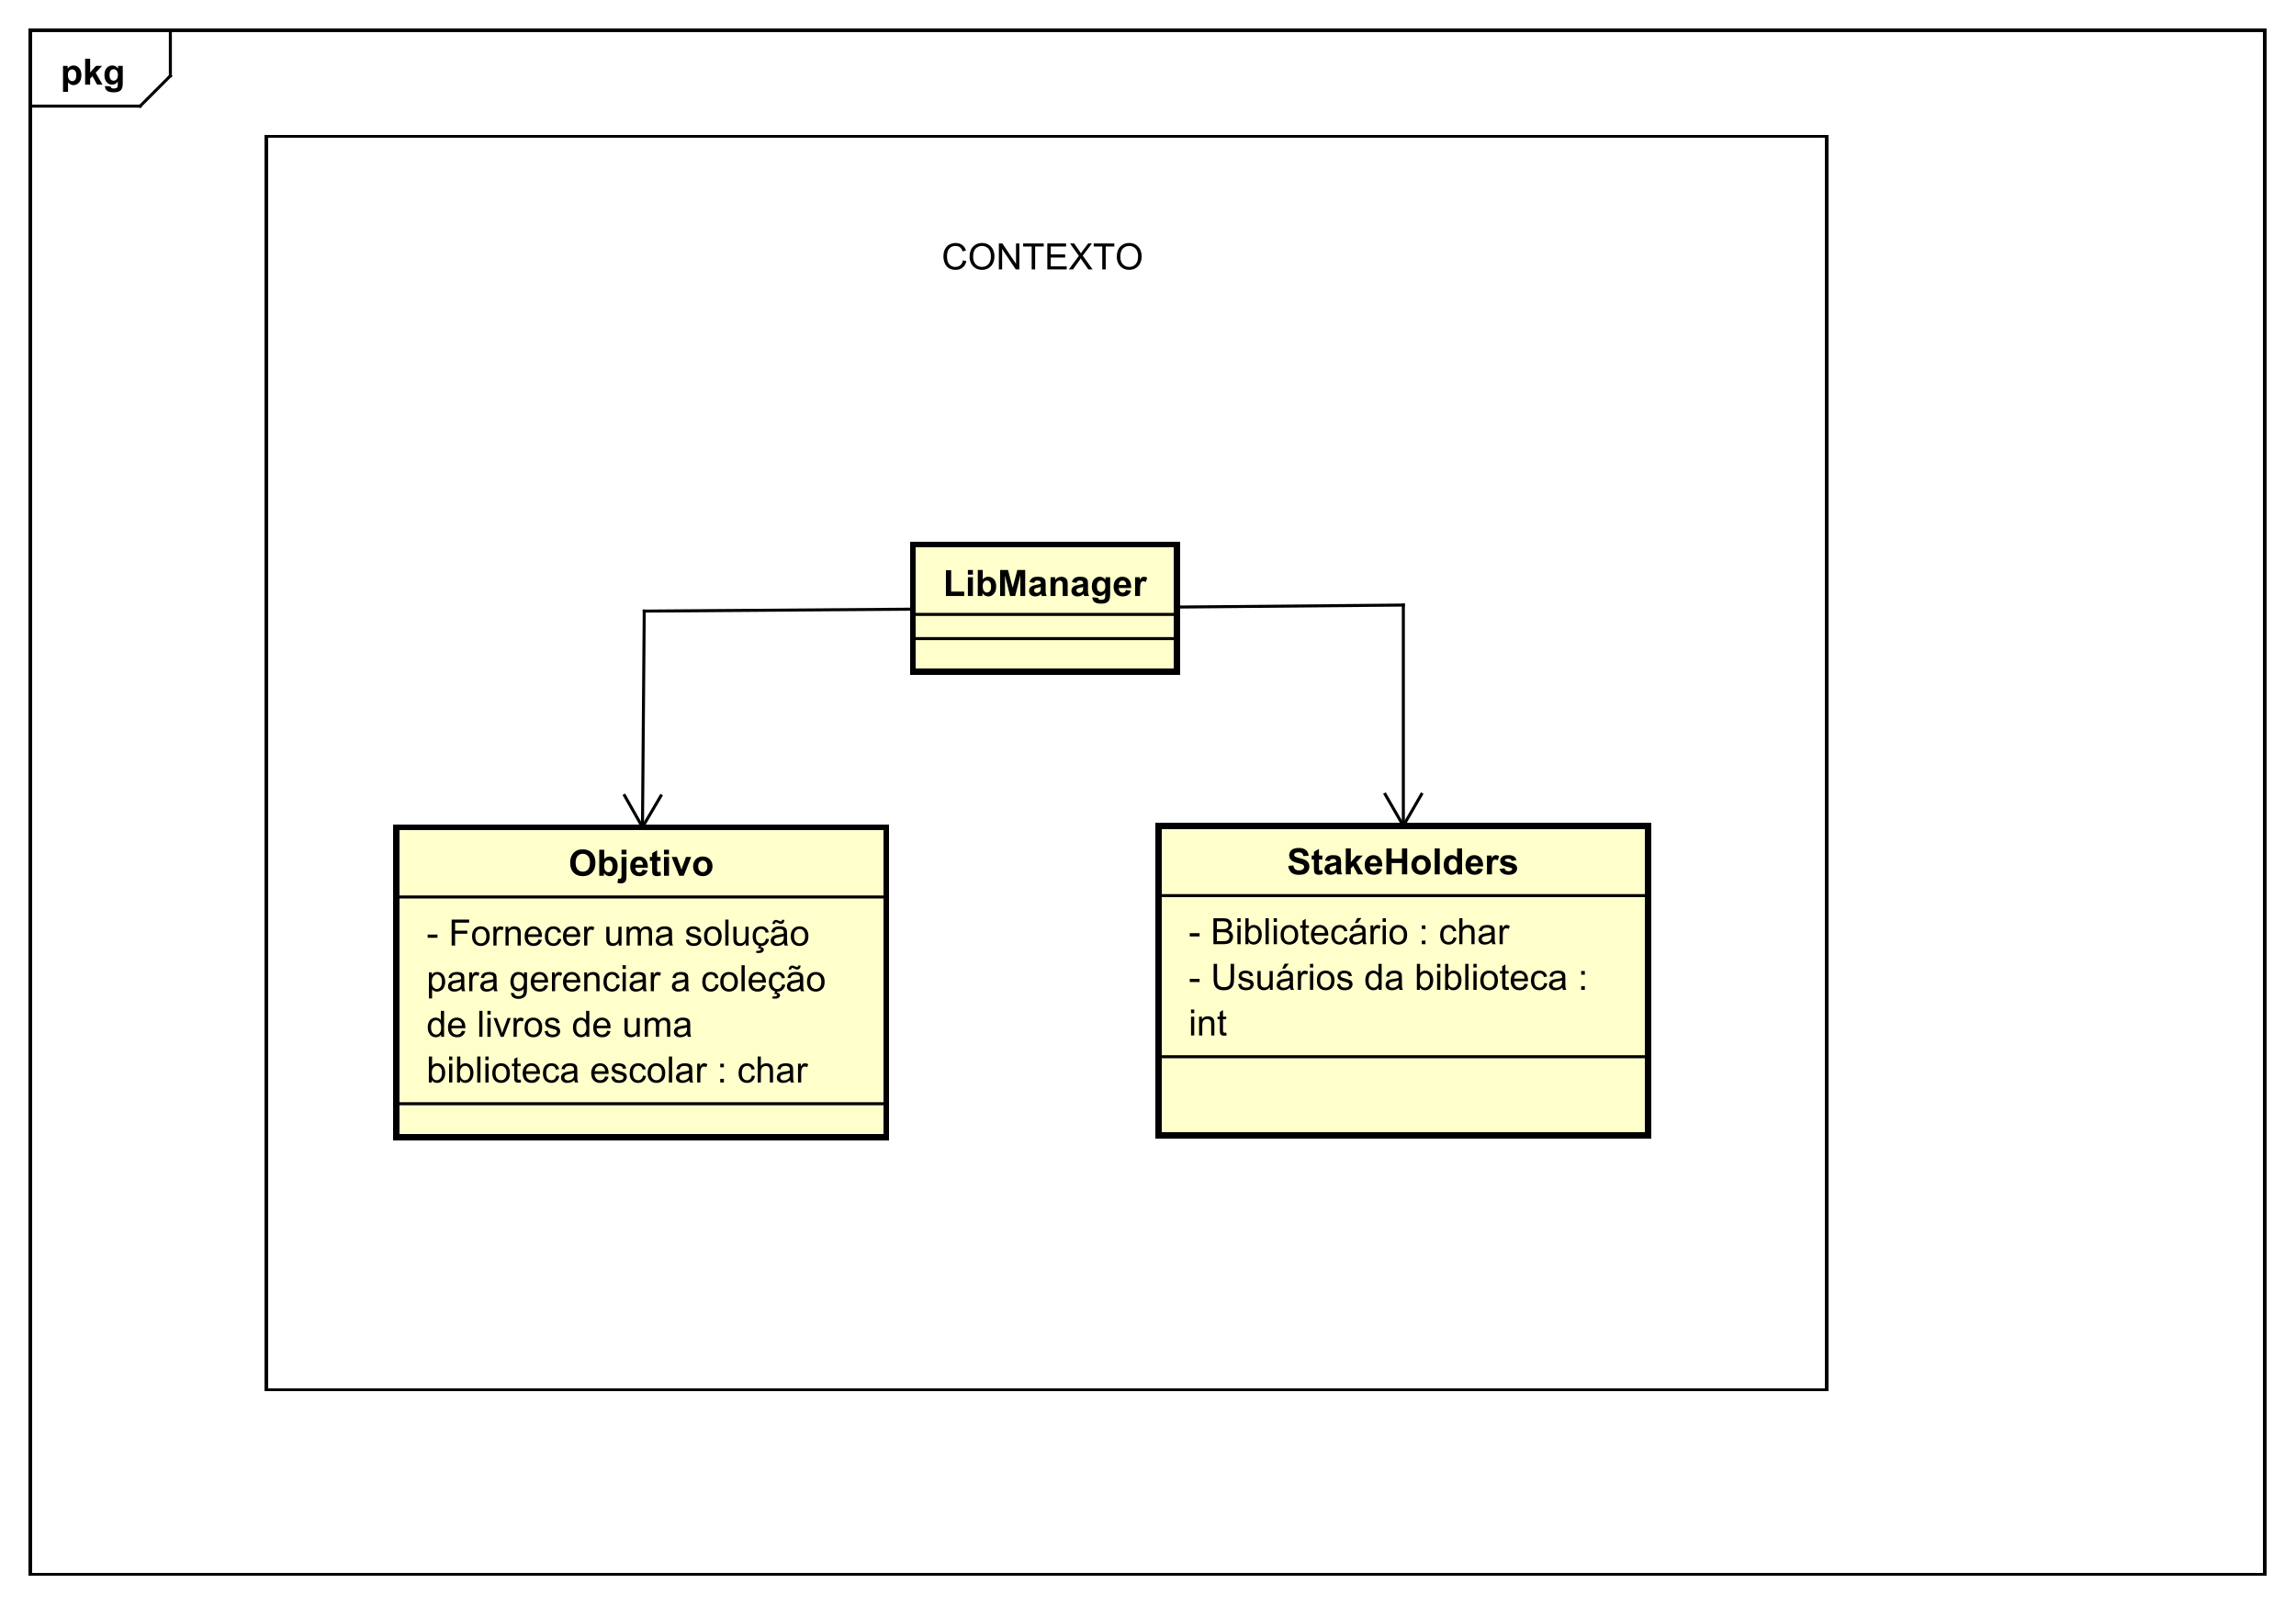 <?xml version="1.0" encoding="UTF-8"?>
<!DOCTYPE svg PUBLIC '-//W3C//DTD SVG 1.0//EN'
          'http://www.w3.org/TR/2001/REC-SVG-20010904/DTD/svg10.dtd'>
<svg xmlns:xlink="http://www.w3.org/1999/xlink" style="fill-opacity:1; color-rendering:auto; color-interpolation:auto; text-rendering:auto; stroke:black; stroke-linecap:square; stroke-miterlimit:10; shape-rendering:auto; stroke-opacity:1; fill:black; stroke-dasharray:none; font-weight:normal; stroke-width:1; font-family:'Dialog'; font-style:normal; stroke-linejoin:miter; font-size:12px; stroke-dashoffset:0; image-rendering:auto;" width="1012" height="708" xmlns="http://www.w3.org/2000/svg"
><rect width="100%" height="100%" fill="#808080" stroke="none"/><!--Generated by the Batik Graphics2D SVG Generator--><defs id="genericDefs"
  /><g
  ><defs id="defs1"
    ><clipPath clipPathUnits="userSpaceOnUse" id="clipPath1"
      ><path d="M0 0 L1012 0 L1012 708 L0 708 L0 0 Z"
      /></clipPath
      ><clipPath clipPathUnits="userSpaceOnUse" id="clipPath2"
      ><path d="M-98.852 -30.686 L660.148 -30.686 L660.148 500.314 L-98.852 500.314 L-98.852 -30.686 Z"
      /></clipPath
      ><clipPath clipPathUnits="userSpaceOnUse" id="clipPath3"
      ><path d="M-20 -28 L739 -28 L739 503 L-20 503 L-20 -28 Z"
      /></clipPath
      ><clipPath clipPathUnits="userSpaceOnUse" id="clipPath4"
      ><path d="M-141 -300.641 L618 -300.641 L618 230.359 L-141 230.359 L-141 -300.641 Z"
      /></clipPath
      ><clipPath clipPathUnits="userSpaceOnUse" id="clipPath5"
      ><path d="M-187.997 -277.547 L571.003 -277.547 L571.003 253.453 L-187.997 253.453 L-187.997 -277.547 Z"
      /></clipPath
      ><clipPath clipPathUnits="userSpaceOnUse" id="clipPath6"
      ><path d="M-311.829 -197.094 L447.171 -197.094 L447.171 333.906 L-311.829 333.906 L-311.829 -197.094 Z"
      /></clipPath
      ><clipPath clipPathUnits="userSpaceOnUse" id="clipPath7"
      ><path d="M-393 -315.281 L366 -315.281 L366 215.719 L-393 215.719 L-393 -315.281 Z"
      /></clipPath
      ><clipPath clipPathUnits="userSpaceOnUse" id="clipPath8"
      ><path d="M-393 -300.188 L366 -300.188 L366 230.812 L-393 230.812 L-393 -300.188 Z"
      /></clipPath
      ><clipPath clipPathUnits="userSpaceOnUse" id="clipPath9"
      ><path d="M-425.5 -277.094 L333.5 -277.094 L333.5 253.906 L-425.5 253.906 L-425.5 -277.094 Z"
      /></clipPath
      ><clipPath clipPathUnits="userSpaceOnUse" id="clipPath10"
      ><path d="M-311.335 -89.094 L447.665 -89.094 L447.665 441.906 L-311.335 441.906 L-311.335 -89.094 Z"
      /></clipPath
    ></defs
    ><g style="fill:white; stroke:white;"
    ><rect x="0" y="0" width="1012" style="clip-path:url(#clipPath1); stroke:none;" height="708"
    /></g
    ><g style="text-rendering:geometricPrecision; shape-rendering:crispEdges;" transform="scale(1.333,1.333) translate(98.852,30.686)"
    ><rect x="-88.852" y="-20.686" width="738.852" style="fill:none; clip-path:url(#clipPath2);" height="510.686"
      /><line x1="-42.518" x2="-42.518" y1="-19.686" style="clip-path:url(#clipPath2); fill:none; text-rendering:optimizeLegibility; shape-rendering:auto;" y2="-5.593"
      /><line x1="-42.518" x2="-52.518" y1="-5.593" style="clip-path:url(#clipPath2); fill:none; text-rendering:optimizeLegibility; shape-rendering:auto;" y2="4.407"
      /><line x1="-52.518" x2="-88.852" y1="4.407" style="clip-path:url(#clipPath2); fill:none; text-rendering:optimizeLegibility; shape-rendering:auto;" y2="4.407"
    /></g
    ><g style="text-rendering:optimizeLegibility; font-weight:bold; font-family:sans-serif;" transform="matrix(1.333,0,0,1.333,131.803,40.915) translate(-78.852,-2.686)"
    ><path d="M0.812 -6.219 L2.344 -6.219 L2.344 -5.312 Q2.656 -5.781 3.156 -6.062 Q3.672 -6.359 4.297 -6.359 Q5.375 -6.359 6.125 -5.516 Q6.891 -4.672 6.891 -3.141 Q6.891 -1.594 6.125 -0.719 Q5.359 0.141 4.281 0.141 Q3.766 0.141 3.344 -0.062 Q2.922 -0.266 2.469 -0.766 L2.469 2.375 L0.812 2.375 L0.812 -6.219 ZM2.438 -3.219 Q2.438 -2.172 2.859 -1.672 Q3.281 -1.172 3.875 -1.172 Q4.453 -1.172 4.828 -1.625 Q5.203 -2.094 5.203 -3.141 Q5.203 -4.109 4.812 -4.578 Q4.422 -5.062 3.844 -5.062 Q3.234 -5.062 2.828 -4.594 Q2.438 -4.125 2.438 -3.219 ZM8.127 0 L8.127 -8.594 L9.783 -8.594 L9.783 -4.031 L11.705 -6.219 L13.736 -6.219 L11.611 -3.953 L13.893 0 L12.111 0 L10.549 -2.797 L9.783 -2 L9.783 0 L8.127 0 ZM14.707 0.406 L16.598 0.641 Q16.645 0.969 16.816 1.094 Q17.051 1.266 17.551 1.266 Q18.191 1.266 18.52 1.078 Q18.738 0.938 18.848 0.656 Q18.926 0.453 18.926 -0.094 L18.926 -1.016 Q18.176 0 17.051 0 Q15.801 0 15.066 -1.062 Q14.504 -1.906 14.504 -3.141 Q14.504 -4.719 15.254 -5.531 Q16.004 -6.359 17.129 -6.359 Q18.27 -6.359 19.02 -5.344 L19.02 -6.219 L20.566 -6.219 L20.566 -0.641 Q20.566 0.469 20.379 1 Q20.207 1.547 19.879 1.859 Q19.551 2.172 19.004 2.344 Q18.457 2.531 17.613 2.531 Q16.035 2.531 15.363 1.984 Q14.707 1.438 14.707 0.609 Q14.707 0.531 14.707 0.406 ZM16.191 -3.234 Q16.191 -2.25 16.566 -1.781 Q16.957 -1.328 17.52 -1.328 Q18.113 -1.328 18.535 -1.797 Q18.957 -2.281 18.957 -3.203 Q18.957 -4.172 18.551 -4.641 Q18.16 -5.109 17.551 -5.109 Q16.957 -5.109 16.566 -4.641 Q16.191 -4.188 16.191 -3.234 Z" style="stroke:none; clip-path:url(#clipPath3);"
    /></g
    ><g transform="matrix(1.333,0,0,1.333,131.803,40.915)" style="fill:rgb(255,255,204); text-rendering:geometricPrecision; font-family:sans-serif; shape-rendering:crispEdges; stroke:rgb(255,255,204); font-weight:bold; stroke-width:2;"
    ><rect x="32.148" y="242.861" width="162" style="clip-path:url(#clipPath2); stroke:none;" height="102.469"
      /><rect x="32.148" y="242.861" width="162" style="clip-path:url(#clipPath2); fill:none; stroke:black;" height="102.469"
    /></g
    ><g style="text-rendering:optimizeLegibility; stroke-width:2; font-family:sans-serif;" transform="matrix(1.333,0,0,1.333,131.803,40.915) translate(42.148,269.954)"
    ><path d="M0.375 9.486 L0.375 8.424 L3.625 8.424 L3.625 9.486 L0.375 9.486 ZM8.315 12.065 L8.315 3.471 L14.111 3.471 L14.111 4.486 L9.455 4.486 L9.455 7.143 L13.486 7.143 L13.486 8.158 L9.455 8.158 L9.455 12.065 L8.315 12.065 ZM15.066 8.955 Q15.066 7.221 16.02 6.393 Q16.816 5.705 17.973 5.705 Q19.254 5.705 20.066 6.549 Q20.895 7.377 20.895 8.861 Q20.895 10.065 20.535 10.752 Q20.176 11.44 19.473 11.83 Q18.785 12.205 17.973 12.205 Q16.676 12.205 15.863 11.377 Q15.066 10.533 15.066 8.955 ZM16.145 8.955 Q16.145 10.143 16.66 10.736 Q17.191 11.33 17.973 11.33 Q18.77 11.33 19.285 10.736 Q19.801 10.143 19.801 8.924 Q19.801 7.768 19.27 7.174 Q18.754 6.58 17.973 6.58 Q17.191 6.58 16.66 7.174 Q16.145 7.752 16.145 8.955 ZM22.115 12.065 L22.115 5.846 L23.068 5.846 L23.068 6.783 Q23.428 6.127 23.725 5.924 Q24.037 5.705 24.412 5.705 Q24.943 5.705 25.49 6.033 L25.131 7.018 Q24.74 6.783 24.365 6.783 Q24.006 6.783 23.725 7.002 Q23.459 7.205 23.35 7.58 Q23.162 8.143 23.162 8.799 L23.162 12.065 L22.115 12.065 ZM26.127 12.065 L26.127 5.846 L27.064 5.846 L27.064 6.721 Q27.752 5.705 29.049 5.705 Q29.611 5.705 30.08 5.908 Q30.564 6.111 30.799 6.439 Q31.033 6.768 31.127 7.205 Q31.174 7.502 31.174 8.236 L31.174 12.065 L30.127 12.065 L30.127 8.283 Q30.127 7.627 30.002 7.314 Q29.877 7.002 29.564 6.814 Q29.252 6.611 28.83 6.611 Q28.158 6.611 27.658 7.049 Q27.174 7.471 27.174 8.658 L27.174 12.065 L26.127 12.065 ZM37.051 10.065 L38.145 10.19 Q37.895 11.143 37.191 11.674 Q36.488 12.205 35.41 12.205 Q34.051 12.205 33.238 11.361 Q32.441 10.518 32.441 9.002 Q32.441 7.439 33.254 6.58 Q34.066 5.705 35.348 5.705 Q36.598 5.705 37.379 6.549 Q38.176 7.393 38.176 8.94 Q38.176 9.033 38.176 9.221 L33.535 9.221 Q33.598 10.252 34.113 10.799 Q34.629 11.33 35.41 11.33 Q35.988 11.33 36.395 11.033 Q36.816 10.721 37.051 10.065 ZM33.598 8.361 L37.066 8.361 Q37.004 7.564 36.676 7.174 Q36.16 6.564 35.363 6.564 Q34.629 6.564 34.129 7.049 Q33.645 7.533 33.598 8.361 ZM43.537 9.783 L44.568 9.924 Q44.397 10.986 43.693 11.596 Q42.99 12.205 41.975 12.205 Q40.693 12.205 39.912 11.377 Q39.147 10.533 39.147 8.971 Q39.147 7.971 39.475 7.221 Q39.818 6.455 40.49 6.08 Q41.178 5.705 41.99 5.705 Q42.99 5.705 43.631 6.221 Q44.287 6.721 44.475 7.674 L43.443 7.83 Q43.303 7.205 42.928 6.893 Q42.553 6.564 42.022 6.564 Q41.225 6.564 40.725 7.143 Q40.225 7.705 40.225 8.94 Q40.225 10.205 40.709 10.768 Q41.193 11.33 41.959 11.33 Q42.584 11.33 42.99 10.955 Q43.412 10.58 43.537 9.783 ZM49.725 10.065 L50.818 10.19 Q50.568 11.143 49.865 11.674 Q49.162 12.205 48.084 12.205 Q46.725 12.205 45.912 11.361 Q45.115 10.518 45.115 9.002 Q45.115 7.439 45.928 6.58 Q46.74 5.705 48.022 5.705 Q49.272 5.705 50.053 6.549 Q50.85 7.393 50.85 8.94 Q50.85 9.033 50.85 9.221 L46.209 9.221 Q46.272 10.252 46.787 10.799 Q47.303 11.33 48.084 11.33 Q48.662 11.33 49.068 11.033 Q49.49 10.721 49.725 10.065 ZM46.272 8.361 L49.74 8.361 Q49.678 7.564 49.35 7.174 Q48.834 6.564 48.037 6.564 Q47.303 6.564 46.803 7.049 Q46.318 7.533 46.272 8.361 ZM52.133 12.065 L52.133 5.846 L53.086 5.846 L53.086 6.783 Q53.445 6.127 53.742 5.924 Q54.055 5.705 54.43 5.705 Q54.961 5.705 55.508 6.033 L55.148 7.018 Q54.758 6.783 54.383 6.783 Q54.023 6.783 53.742 7.002 Q53.477 7.205 53.367 7.58 Q53.18 8.143 53.18 8.799 L53.18 12.065 L52.133 12.065 ZM63.557 12.065 L63.557 11.143 Q62.822 12.205 61.572 12.205 Q61.025 12.205 60.541 12.002 Q60.072 11.783 59.838 11.471 Q59.603 11.143 59.51 10.674 Q59.447 10.377 59.447 9.69 L59.447 5.846 L60.51 5.846 L60.51 9.299 Q60.51 10.111 60.572 10.408 Q60.666 10.815 60.978 11.065 Q61.307 11.299 61.791 11.299 Q62.26 11.299 62.666 11.065 Q63.088 10.815 63.26 10.393 Q63.447 9.971 63.447 9.174 L63.447 5.846 L64.494 5.846 L64.494 12.065 L63.557 12.065 ZM66.152 12.065 L66.152 5.846 L67.09 5.846 L67.09 6.721 Q67.387 6.252 67.871 5.986 Q68.356 5.705 68.981 5.705 Q69.668 5.705 70.106 5.986 Q70.559 6.268 70.731 6.783 Q71.481 5.705 72.652 5.705 Q73.59 5.705 74.074 6.221 Q74.574 6.721 74.574 7.799 L74.574 12.065 L73.527 12.065 L73.527 8.143 Q73.527 7.518 73.418 7.236 Q73.324 6.955 73.059 6.783 Q72.793 6.611 72.418 6.611 Q71.762 6.611 71.324 7.049 Q70.902 7.486 70.902 8.455 L70.902 12.065 L69.84 12.065 L69.84 8.018 Q69.84 7.314 69.574 6.971 Q69.324 6.611 68.746 6.611 Q68.293 6.611 67.918 6.846 Q67.543 7.08 67.371 7.533 Q67.199 7.986 67.199 8.83 L67.199 12.065 L66.152 12.065 ZM80.211 11.299 Q79.617 11.799 79.07 12.002 Q78.539 12.205 77.914 12.205 Q76.883 12.205 76.336 11.705 Q75.789 11.205 75.789 10.424 Q75.789 9.971 75.992 9.596 Q76.195 9.205 76.539 8.986 Q76.883 8.752 77.305 8.643 Q77.602 8.549 78.242 8.471 Q79.508 8.33 80.117 8.111 Q80.117 7.893 80.117 7.846 Q80.117 7.189 79.82 6.924 Q79.414 6.58 78.617 6.58 Q77.883 6.58 77.523 6.846 Q77.164 7.096 76.992 7.752 L75.961 7.611 Q76.102 6.955 76.43 6.549 Q76.758 6.143 77.367 5.924 Q77.977 5.705 78.773 5.705 Q79.57 5.705 80.07 5.893 Q80.57 6.08 80.805 6.361 Q81.039 6.643 81.133 7.08 Q81.18 7.346 81.18 8.049 L81.18 9.455 Q81.18 10.924 81.242 11.315 Q81.32 11.705 81.523 12.065 L80.414 12.065 Q80.258 11.736 80.211 11.299 ZM80.117 8.94 Q79.539 9.174 78.398 9.346 Q77.742 9.44 77.477 9.565 Q77.211 9.674 77.055 9.893 Q76.914 10.111 76.914 10.393 Q76.914 10.815 77.227 11.096 Q77.555 11.377 78.164 11.377 Q78.773 11.377 79.242 11.111 Q79.727 10.846 79.945 10.377 Q80.117 10.018 80.117 9.33 L80.117 8.94 ZM85.734 10.205 L86.766 10.049 Q86.859 10.674 87.25 11.002 Q87.656 11.33 88.391 11.33 Q89.109 11.33 89.453 11.049 Q89.812 10.752 89.812 10.346 Q89.812 9.986 89.5 9.783 Q89.281 9.643 88.422 9.424 Q87.266 9.127 86.812 8.924 Q86.375 8.705 86.141 8.33 Q85.906 7.955 85.906 7.486 Q85.906 7.08 86.094 6.721 Q86.281 6.361 86.609 6.127 Q86.859 5.955 87.281 5.83 Q87.703 5.705 88.203 5.705 Q88.922 5.705 89.469 5.924 Q90.031 6.127 90.297 6.486 Q90.562 6.846 90.656 7.439 L89.625 7.58 Q89.562 7.111 89.219 6.846 Q88.891 6.564 88.266 6.564 Q87.547 6.564 87.234 6.814 Q86.922 7.049 86.922 7.377 Q86.922 7.58 87.047 7.736 Q87.188 7.908 87.453 8.018 Q87.609 8.08 88.391 8.283 Q89.516 8.596 89.953 8.783 Q90.391 8.971 90.641 9.33 Q90.891 9.69 90.891 10.236 Q90.891 10.768 90.578 11.236 Q90.281 11.69 89.703 11.955 Q89.125 12.205 88.391 12.205 Q87.172 12.205 86.531 11.705 Q85.906 11.19 85.734 10.205 ZM91.766 8.955 Q91.766 7.221 92.719 6.393 Q93.516 5.705 94.672 5.705 Q95.953 5.705 96.766 6.549 Q97.594 7.377 97.594 8.861 Q97.594 10.065 97.234 10.752 Q96.875 11.44 96.172 11.83 Q95.484 12.205 94.672 12.205 Q93.375 12.205 92.562 11.377 Q91.766 10.533 91.766 8.955 ZM92.844 8.955 Q92.844 10.143 93.359 10.736 Q93.891 11.33 94.672 11.33 Q95.469 11.33 95.984 10.736 Q96.5 10.143 96.5 8.924 Q96.5 7.768 95.969 7.174 Q95.453 6.58 94.672 6.58 Q93.891 6.58 93.359 7.174 Q92.844 7.752 92.844 8.955 ZM98.799 12.065 L98.799 3.471 L99.861 3.471 L99.861 12.065 L98.799 12.065 ZM105.574 12.065 L105.574 11.143 Q104.84 12.205 103.59 12.205 Q103.043 12.205 102.559 12.002 Q102.09 11.783 101.856 11.471 Q101.621 11.143 101.527 10.674 Q101.465 10.377 101.465 9.69 L101.465 5.846 L102.527 5.846 L102.527 9.299 Q102.527 10.111 102.59 10.408 Q102.684 10.815 102.996 11.065 Q103.324 11.299 103.809 11.299 Q104.277 11.299 104.684 11.065 Q105.106 10.815 105.277 10.393 Q105.465 9.971 105.465 9.174 L105.465 5.846 L106.512 5.846 L106.512 12.065 L105.574 12.065 ZM112.232 9.783 L113.264 9.924 Q113.092 10.986 112.389 11.596 Q111.686 12.205 110.67 12.205 Q109.389 12.205 108.607 11.377 Q107.842 10.533 107.842 8.971 Q107.842 7.971 108.17 7.221 Q108.514 6.455 109.186 6.08 Q109.873 5.705 110.686 5.705 Q111.686 5.705 112.326 6.221 Q112.982 6.721 113.17 7.674 L112.139 7.83 Q111.998 7.205 111.623 6.893 Q111.248 6.564 110.717 6.564 Q109.92 6.564 109.42 7.143 Q108.92 7.705 108.92 8.94 Q108.92 10.205 109.404 10.768 Q109.889 11.33 110.654 11.33 Q111.279 11.33 111.686 10.955 Q112.107 10.58 112.232 9.783 ZM109.639 12.971 L109.951 11.924 L110.732 11.924 L110.529 12.565 Q111.029 12.611 111.279 12.861 Q111.545 13.111 111.545 13.424 Q111.545 13.861 111.123 14.19 Q110.701 14.533 109.842 14.533 Q109.357 14.533 108.998 14.455 L109.061 13.783 Q109.436 13.799 109.623 13.799 Q110.17 13.799 110.389 13.643 Q110.561 13.533 110.561 13.361 Q110.561 13.252 110.482 13.174 Q110.42 13.096 110.232 13.033 Q110.061 12.971 109.639 12.971 ZM118.232 11.299 Q117.639 11.799 117.092 12.002 Q116.561 12.205 115.936 12.205 Q114.904 12.205 114.357 11.705 Q113.811 11.205 113.811 10.424 Q113.811 9.971 114.014 9.596 Q114.217 9.205 114.561 8.986 Q114.904 8.752 115.326 8.643 Q115.623 8.549 116.264 8.471 Q117.529 8.33 118.139 8.111 Q118.139 7.893 118.139 7.846 Q118.139 7.189 117.842 6.924 Q117.436 6.58 116.639 6.58 Q115.904 6.58 115.545 6.846 Q115.186 7.096 115.014 7.752 L113.982 7.611 Q114.123 6.955 114.451 6.549 Q114.779 6.143 115.389 5.924 Q115.998 5.705 116.795 5.705 Q117.592 5.705 118.092 5.893 Q118.592 6.08 118.826 6.361 Q119.061 6.643 119.154 7.08 Q119.201 7.346 119.201 8.049 L119.201 9.455 Q119.201 10.924 119.264 11.315 Q119.342 11.705 119.545 12.065 L118.436 12.065 Q118.279 11.736 118.232 11.299 ZM118.139 8.94 Q117.561 9.174 116.42 9.346 Q115.764 9.44 115.498 9.565 Q115.232 9.674 115.076 9.893 Q114.936 10.111 114.936 10.393 Q114.936 10.815 115.248 11.096 Q115.576 11.377 116.186 11.377 Q116.795 11.377 117.264 11.111 Q117.748 10.846 117.967 10.377 Q118.139 10.018 118.139 9.33 L118.139 8.94 ZM114.42 4.924 Q114.404 4.314 114.748 3.955 Q115.076 3.58 115.607 3.58 Q115.967 3.58 116.592 3.908 Q116.936 4.08 117.139 4.08 Q117.326 4.08 117.42 3.986 Q117.529 3.877 117.576 3.564 L118.342 3.564 Q118.311 4.236 117.998 4.58 Q117.686 4.908 117.186 4.908 Q116.811 4.908 116.217 4.58 Q115.826 4.361 115.639 4.361 Q115.436 4.361 115.311 4.502 Q115.186 4.643 115.201 4.924 L114.42 4.924 ZM120.453 8.955 Q120.453 7.221 121.406 6.393 Q122.203 5.705 123.359 5.705 Q124.641 5.705 125.453 6.549 Q126.281 7.377 126.281 8.861 Q126.281 10.065 125.922 10.752 Q125.562 11.44 124.859 11.83 Q124.172 12.205 123.359 12.205 Q122.062 12.205 121.25 11.377 Q120.453 10.533 120.453 8.955 ZM121.531 8.955 Q121.531 10.143 122.047 10.736 Q122.578 11.33 123.359 11.33 Q124.156 11.33 124.672 10.736 Q125.188 10.143 125.188 8.924 Q125.188 7.768 124.656 7.174 Q124.141 6.58 123.359 6.58 Q122.578 6.58 122.047 7.174 Q121.531 7.752 121.531 8.955 Z" style="stroke:none; clip-path:url(#clipPath4);"
    /></g
    ><g style="text-rendering:optimizeLegibility; stroke-width:2; font-family:sans-serif;" transform="matrix(1.333,0,0,1.333,131.803,40.915) translate(42.148,269.954)"
    ><path d="M0.797 29.549 L0.797 20.939 L1.75 20.939 L1.75 21.736 Q2.094 21.268 2.516 21.033 Q2.953 20.799 3.562 20.799 Q4.359 20.799 4.969 21.205 Q5.578 21.611 5.875 22.361 Q6.188 23.111 6.188 24.002 Q6.188 24.955 5.844 25.721 Q5.516 26.486 4.859 26.893 Q4.203 27.299 3.484 27.299 Q2.953 27.299 2.531 27.08 Q2.109 26.846 1.844 26.518 L1.844 29.549 L0.797 29.549 ZM1.75 24.08 Q1.75 25.283 2.234 25.861 Q2.719 26.424 3.406 26.424 Q4.109 26.424 4.609 25.83 Q5.109 25.236 5.109 23.986 Q5.109 22.799 4.625 22.221 Q4.141 21.627 3.453 21.627 Q2.781 21.627 2.266 22.252 Q1.75 22.877 1.75 24.08 ZM11.533 26.393 Q10.94 26.893 10.393 27.096 Q9.861 27.299 9.236 27.299 Q8.205 27.299 7.658 26.799 Q7.111 26.299 7.111 25.518 Q7.111 25.064 7.314 24.689 Q7.518 24.299 7.861 24.08 Q8.205 23.846 8.627 23.736 Q8.924 23.643 9.565 23.564 Q10.83 23.424 11.44 23.205 Q11.44 22.986 11.44 22.939 Q11.44 22.283 11.143 22.018 Q10.736 21.674 9.94 21.674 Q9.205 21.674 8.846 21.939 Q8.486 22.189 8.315 22.846 L7.283 22.705 Q7.424 22.049 7.752 21.643 Q8.08 21.236 8.69 21.018 Q9.299 20.799 10.096 20.799 Q10.893 20.799 11.393 20.986 Q11.893 21.174 12.127 21.455 Q12.361 21.736 12.455 22.174 Q12.502 22.439 12.502 23.143 L12.502 24.549 Q12.502 26.018 12.565 26.408 Q12.643 26.799 12.846 27.158 L11.736 27.158 Q11.58 26.83 11.533 26.393 ZM11.44 24.033 Q10.861 24.268 9.721 24.439 Q9.065 24.533 8.799 24.658 Q8.533 24.768 8.377 24.986 Q8.236 25.205 8.236 25.486 Q8.236 25.908 8.549 26.189 Q8.877 26.471 9.486 26.471 Q10.096 26.471 10.565 26.205 Q11.049 25.939 11.268 25.471 Q11.44 25.111 11.44 24.424 L11.44 24.033 ZM14.129 27.158 L14.129 20.939 L15.082 20.939 L15.082 21.877 Q15.441 21.221 15.738 21.018 Q16.051 20.799 16.426 20.799 Q16.957 20.799 17.504 21.127 L17.145 22.111 Q16.754 21.877 16.379 21.877 Q16.02 21.877 15.738 22.096 Q15.473 22.299 15.363 22.674 Q15.176 23.236 15.176 23.893 L15.176 27.158 L14.129 27.158 ZM22.203 26.393 Q21.609 26.893 21.062 27.096 Q20.531 27.299 19.906 27.299 Q18.875 27.299 18.328 26.799 Q17.781 26.299 17.781 25.518 Q17.781 25.064 17.984 24.689 Q18.188 24.299 18.531 24.08 Q18.875 23.846 19.297 23.736 Q19.594 23.643 20.234 23.564 Q21.5 23.424 22.109 23.205 Q22.109 22.986 22.109 22.939 Q22.109 22.283 21.812 22.018 Q21.406 21.674 20.609 21.674 Q19.875 21.674 19.516 21.939 Q19.156 22.189 18.984 22.846 L17.953 22.705 Q18.094 22.049 18.422 21.643 Q18.75 21.236 19.359 21.018 Q19.969 20.799 20.766 20.799 Q21.562 20.799 22.062 20.986 Q22.562 21.174 22.797 21.455 Q23.031 21.736 23.125 22.174 Q23.172 22.439 23.172 23.143 L23.172 24.549 Q23.172 26.018 23.234 26.408 Q23.312 26.799 23.516 27.158 L22.406 27.158 Q22.25 26.83 22.203 26.393 ZM22.109 24.033 Q21.531 24.268 20.391 24.439 Q19.734 24.533 19.469 24.658 Q19.203 24.768 19.047 24.986 Q18.906 25.205 18.906 25.486 Q18.906 25.908 19.219 26.189 Q19.547 26.471 20.156 26.471 Q20.766 26.471 21.234 26.205 Q21.719 25.939 21.938 25.471 Q22.109 25.111 22.109 24.424 L22.109 24.033 ZM27.945 27.674 L28.977 27.83 Q29.039 28.299 29.336 28.518 Q29.727 28.814 30.398 28.814 Q31.133 28.814 31.523 28.518 Q31.93 28.221 32.07 27.705 Q32.164 27.377 32.148 26.346 Q31.461 27.158 30.43 27.158 Q29.148 27.158 28.445 26.236 Q27.742 25.299 27.742 24.018 Q27.742 23.127 28.055 22.377 Q28.383 21.611 28.992 21.205 Q29.602 20.799 30.43 20.799 Q31.539 20.799 32.258 21.689 L32.258 20.939 L33.227 20.939 L33.227 26.314 Q33.227 27.768 32.93 28.377 Q32.633 28.986 31.992 29.33 Q31.352 29.689 30.414 29.689 Q29.305 29.689 28.617 29.189 Q27.93 28.689 27.945 27.674 ZM28.82 23.939 Q28.82 25.158 29.305 25.721 Q29.789 26.283 30.523 26.283 Q31.258 26.283 31.742 25.721 Q32.242 25.158 32.242 23.971 Q32.242 22.83 31.727 22.252 Q31.227 21.674 30.508 21.674 Q29.805 21.674 29.305 22.252 Q28.82 22.814 28.82 23.939 ZM39.072 25.158 L40.166 25.283 Q39.916 26.236 39.213 26.768 Q38.51 27.299 37.432 27.299 Q36.072 27.299 35.26 26.455 Q34.463 25.611 34.463 24.096 Q34.463 22.533 35.275 21.674 Q36.088 20.799 37.369 20.799 Q38.619 20.799 39.4 21.643 Q40.197 22.486 40.197 24.033 Q40.197 24.127 40.197 24.314 L35.557 24.314 Q35.619 25.346 36.135 25.893 Q36.65 26.424 37.432 26.424 Q38.01 26.424 38.416 26.127 Q38.838 25.814 39.072 25.158 ZM35.619 23.455 L39.088 23.455 Q39.025 22.658 38.697 22.268 Q38.182 21.658 37.385 21.658 Q36.65 21.658 36.15 22.143 Q35.666 22.627 35.619 23.455 ZM41.48 27.158 L41.48 20.939 L42.434 20.939 L42.434 21.877 Q42.793 21.221 43.09 21.018 Q43.402 20.799 43.777 20.799 Q44.309 20.799 44.855 21.127 L44.496 22.111 Q44.105 21.877 43.73 21.877 Q43.371 21.877 43.09 22.096 Q42.824 22.299 42.715 22.674 Q42.527 23.236 42.527 23.893 L42.527 27.158 L41.48 27.158 ZM49.742 25.158 L50.836 25.283 Q50.586 26.236 49.883 26.768 Q49.18 27.299 48.102 27.299 Q46.742 27.299 45.93 26.455 Q45.133 25.611 45.133 24.096 Q45.133 22.533 45.945 21.674 Q46.758 20.799 48.039 20.799 Q49.289 20.799 50.07 21.643 Q50.867 22.486 50.867 24.033 Q50.867 24.127 50.867 24.314 L46.227 24.314 Q46.289 25.346 46.805 25.893 Q47.32 26.424 48.102 26.424 Q48.68 26.424 49.086 26.127 Q49.508 25.814 49.742 25.158 ZM46.289 23.455 L49.758 23.455 Q49.695 22.658 49.367 22.268 Q48.852 21.658 48.055 21.658 Q47.32 21.658 46.82 22.143 Q46.336 22.627 46.289 23.455 ZM52.166 27.158 L52.166 20.939 L53.103 20.939 L53.103 21.814 Q53.791 20.799 55.088 20.799 Q55.65 20.799 56.119 21.002 Q56.603 21.205 56.838 21.533 Q57.072 21.861 57.166 22.299 Q57.213 22.596 57.213 23.33 L57.213 27.158 L56.166 27.158 L56.166 23.377 Q56.166 22.721 56.041 22.408 Q55.916 22.096 55.603 21.908 Q55.291 21.705 54.869 21.705 Q54.197 21.705 53.697 22.143 Q53.213 22.564 53.213 23.752 L53.213 27.158 L52.166 27.158 ZM62.902 24.877 L63.934 25.018 Q63.762 26.08 63.059 26.689 Q62.355 27.299 61.34 27.299 Q60.059 27.299 59.277 26.471 Q58.512 25.627 58.512 24.064 Q58.512 23.064 58.84 22.314 Q59.184 21.549 59.855 21.174 Q60.543 20.799 61.355 20.799 Q62.355 20.799 62.996 21.314 Q63.652 21.814 63.84 22.768 L62.809 22.924 Q62.668 22.299 62.293 21.986 Q61.918 21.658 61.387 21.658 Q60.59 21.658 60.09 22.236 Q59.59 22.799 59.59 24.033 Q59.59 25.299 60.074 25.861 Q60.559 26.424 61.324 26.424 Q61.949 26.424 62.355 26.049 Q62.777 25.674 62.902 24.877 ZM64.84 19.783 L64.84 18.564 L65.902 18.564 L65.902 19.783 L64.84 19.783 ZM64.84 27.158 L64.84 20.939 L65.902 20.939 L65.902 27.158 L64.84 27.158 ZM71.568 26.393 Q70.975 26.893 70.428 27.096 Q69.897 27.299 69.272 27.299 Q68.24 27.299 67.693 26.799 Q67.147 26.299 67.147 25.518 Q67.147 25.064 67.35 24.689 Q67.553 24.299 67.897 24.08 Q68.24 23.846 68.662 23.736 Q68.959 23.643 69.6 23.564 Q70.865 23.424 71.475 23.205 Q71.475 22.986 71.475 22.939 Q71.475 22.283 71.178 22.018 Q70.772 21.674 69.975 21.674 Q69.24 21.674 68.881 21.939 Q68.522 22.189 68.35 22.846 L67.318 22.705 Q67.459 22.049 67.787 21.643 Q68.115 21.236 68.725 21.018 Q69.334 20.799 70.131 20.799 Q70.928 20.799 71.428 20.986 Q71.928 21.174 72.162 21.455 Q72.397 21.736 72.49 22.174 Q72.537 22.439 72.537 23.143 L72.537 24.549 Q72.537 26.018 72.6 26.408 Q72.678 26.799 72.881 27.158 L71.772 27.158 Q71.615 26.83 71.568 26.393 ZM71.475 24.033 Q70.897 24.268 69.756 24.439 Q69.1 24.533 68.834 24.658 Q68.568 24.768 68.412 24.986 Q68.272 25.205 68.272 25.486 Q68.272 25.908 68.584 26.189 Q68.912 26.471 69.522 26.471 Q70.131 26.471 70.6 26.205 Q71.084 25.939 71.303 25.471 Q71.475 25.111 71.475 24.424 L71.475 24.033 ZM74.164 27.158 L74.164 20.939 L75.117 20.939 L75.117 21.877 Q75.477 21.221 75.773 21.018 Q76.086 20.799 76.461 20.799 Q76.992 20.799 77.539 21.127 L77.18 22.111 Q76.789 21.877 76.414 21.877 Q76.055 21.877 75.773 22.096 Q75.508 22.299 75.398 22.674 Q75.211 23.236 75.211 23.893 L75.211 27.158 L74.164 27.158 ZM85.572 26.393 Q84.978 26.893 84.432 27.096 Q83.9 27.299 83.275 27.299 Q82.244 27.299 81.697 26.799 Q81.15 26.299 81.15 25.518 Q81.15 25.064 81.353 24.689 Q81.557 24.299 81.9 24.08 Q82.244 23.846 82.666 23.736 Q82.963 23.643 83.603 23.564 Q84.869 23.424 85.478 23.205 Q85.478 22.986 85.478 22.939 Q85.478 22.283 85.182 22.018 Q84.775 21.674 83.978 21.674 Q83.244 21.674 82.885 21.939 Q82.525 22.189 82.353 22.846 L81.322 22.705 Q81.463 22.049 81.791 21.643 Q82.119 21.236 82.728 21.018 Q83.338 20.799 84.135 20.799 Q84.932 20.799 85.432 20.986 Q85.932 21.174 86.166 21.455 Q86.4 21.736 86.494 22.174 Q86.541 22.439 86.541 23.143 L86.541 24.549 Q86.541 26.018 86.603 26.408 Q86.682 26.799 86.885 27.158 L85.775 27.158 Q85.619 26.83 85.572 26.393 ZM85.478 24.033 Q84.9 24.268 83.76 24.439 Q83.103 24.533 82.838 24.658 Q82.572 24.768 82.416 24.986 Q82.275 25.205 82.275 25.486 Q82.275 25.908 82.588 26.189 Q82.916 26.471 83.525 26.471 Q84.135 26.471 84.603 26.205 Q85.088 25.939 85.307 25.471 Q85.478 25.111 85.478 24.424 L85.478 24.033 ZM95.58 24.877 L96.611 25.018 Q96.439 26.08 95.736 26.689 Q95.033 27.299 94.018 27.299 Q92.736 27.299 91.955 26.471 Q91.189 25.627 91.189 24.064 Q91.189 23.064 91.518 22.314 Q91.861 21.549 92.533 21.174 Q93.221 20.799 94.033 20.799 Q95.033 20.799 95.674 21.314 Q96.33 21.814 96.518 22.768 L95.486 22.924 Q95.346 22.299 94.971 21.986 Q94.596 21.658 94.064 21.658 Q93.268 21.658 92.768 22.236 Q92.268 22.799 92.268 24.033 Q92.268 25.299 92.752 25.861 Q93.236 26.424 94.002 26.424 Q94.627 26.424 95.033 26.049 Q95.455 25.674 95.58 24.877 ZM97.127 24.049 Q97.127 22.314 98.08 21.486 Q98.877 20.799 100.033 20.799 Q101.314 20.799 102.127 21.643 Q102.955 22.471 102.955 23.955 Q102.955 25.158 102.596 25.846 Q102.236 26.533 101.533 26.924 Q100.846 27.299 100.033 27.299 Q98.736 27.299 97.924 26.471 Q97.127 25.627 97.127 24.049 ZM98.205 24.049 Q98.205 25.236 98.721 25.83 Q99.252 26.424 100.033 26.424 Q100.83 26.424 101.346 25.83 Q101.861 25.236 101.861 24.018 Q101.861 22.861 101.33 22.268 Q100.814 21.674 100.033 21.674 Q99.252 21.674 98.721 22.268 Q98.205 22.846 98.205 24.049 ZM104.16 27.158 L104.16 18.564 L105.223 18.564 L105.223 27.158 L104.16 27.158 ZM111.107 25.158 L112.201 25.283 Q111.951 26.236 111.248 26.768 Q110.545 27.299 109.467 27.299 Q108.107 27.299 107.295 26.455 Q106.498 25.611 106.498 24.096 Q106.498 22.533 107.311 21.674 Q108.123 20.799 109.404 20.799 Q110.654 20.799 111.436 21.643 Q112.232 22.486 112.232 24.033 Q112.232 24.127 112.232 24.314 L107.592 24.314 Q107.654 25.346 108.17 25.893 Q108.686 26.424 109.467 26.424 Q110.045 26.424 110.451 26.127 Q110.873 25.814 111.107 25.158 ZM107.654 23.455 L111.123 23.455 Q111.061 22.658 110.732 22.268 Q110.217 21.658 109.42 21.658 Q108.686 21.658 108.186 22.143 Q107.701 22.627 107.654 23.455 ZM117.594 24.877 L118.625 25.018 Q118.453 26.08 117.75 26.689 Q117.047 27.299 116.031 27.299 Q114.75 27.299 113.969 26.471 Q113.203 25.627 113.203 24.064 Q113.203 23.064 113.531 22.314 Q113.875 21.549 114.547 21.174 Q115.234 20.799 116.047 20.799 Q117.047 20.799 117.688 21.314 Q118.344 21.814 118.531 22.768 L117.5 22.924 Q117.359 22.299 116.984 21.986 Q116.609 21.658 116.078 21.658 Q115.281 21.658 114.781 22.236 Q114.281 22.799 114.281 24.033 Q114.281 25.299 114.766 25.861 Q115.25 26.424 116.016 26.424 Q116.641 26.424 117.047 26.049 Q117.469 25.674 117.594 24.877 ZM115 28.064 L115.312 27.018 L116.094 27.018 L115.891 27.658 Q116.391 27.705 116.641 27.955 Q116.906 28.205 116.906 28.518 Q116.906 28.955 116.484 29.283 Q116.062 29.627 115.203 29.627 Q114.719 29.627 114.359 29.549 L114.422 28.877 Q114.797 28.893 114.984 28.893 Q115.531 28.893 115.75 28.736 Q115.922 28.627 115.922 28.455 Q115.922 28.346 115.844 28.268 Q115.781 28.189 115.594 28.127 Q115.422 28.064 115 28.064 ZM123.594 26.393 Q123 26.893 122.453 27.096 Q121.922 27.299 121.297 27.299 Q120.266 27.299 119.719 26.799 Q119.172 26.299 119.172 25.518 Q119.172 25.064 119.375 24.689 Q119.578 24.299 119.922 24.08 Q120.266 23.846 120.688 23.736 Q120.984 23.643 121.625 23.564 Q122.891 23.424 123.5 23.205 Q123.5 22.986 123.5 22.939 Q123.5 22.283 123.203 22.018 Q122.797 21.674 122 21.674 Q121.266 21.674 120.906 21.939 Q120.547 22.189 120.375 22.846 L119.344 22.705 Q119.484 22.049 119.812 21.643 Q120.141 21.236 120.75 21.018 Q121.359 20.799 122.156 20.799 Q122.953 20.799 123.453 20.986 Q123.953 21.174 124.188 21.455 Q124.422 21.736 124.516 22.174 Q124.562 22.439 124.562 23.143 L124.562 24.549 Q124.562 26.018 124.625 26.408 Q124.703 26.799 124.906 27.158 L123.797 27.158 Q123.641 26.83 123.594 26.393 ZM123.5 24.033 Q122.922 24.268 121.781 24.439 Q121.125 24.533 120.859 24.658 Q120.594 24.768 120.438 24.986 Q120.297 25.205 120.297 25.486 Q120.297 25.908 120.609 26.189 Q120.938 26.471 121.547 26.471 Q122.156 26.471 122.625 26.205 Q123.109 25.939 123.328 25.471 Q123.5 25.111 123.5 24.424 L123.5 24.033 ZM119.781 20.018 Q119.766 19.408 120.109 19.049 Q120.438 18.674 120.969 18.674 Q121.328 18.674 121.953 19.002 Q122.297 19.174 122.5 19.174 Q122.688 19.174 122.781 19.08 Q122.891 18.971 122.938 18.658 L123.703 18.658 Q123.672 19.33 123.359 19.674 Q123.047 20.002 122.547 20.002 Q122.172 20.002 121.578 19.674 Q121.188 19.455 121 19.455 Q120.797 19.455 120.672 19.596 Q120.547 19.736 120.562 20.018 L119.781 20.018 ZM125.814 24.049 Q125.814 22.314 126.768 21.486 Q127.564 20.799 128.721 20.799 Q130.002 20.799 130.815 21.643 Q131.643 22.471 131.643 23.955 Q131.643 25.158 131.283 25.846 Q130.924 26.533 130.221 26.924 Q129.533 27.299 128.721 27.299 Q127.424 27.299 126.611 26.471 Q125.814 25.627 125.814 24.049 ZM126.893 24.049 Q126.893 25.236 127.408 25.83 Q127.939 26.424 128.721 26.424 Q129.518 26.424 130.033 25.83 Q130.549 25.236 130.549 24.018 Q130.549 22.861 130.018 22.268 Q129.502 21.674 128.721 21.674 Q127.939 21.674 127.408 22.268 Q126.893 22.846 126.893 24.049 Z" style="stroke:none; clip-path:url(#clipPath4);"
    /></g
    ><g style="text-rendering:optimizeLegibility; stroke-width:2; font-family:sans-serif;" transform="matrix(1.333,0,0,1.333,131.803,40.915) translate(42.148,269.954)"
    ><path d="M4.828 42.252 L4.828 41.471 Q4.234 42.393 3.094 42.393 Q2.344 42.393 1.719 41.986 Q1.094 41.565 0.75 40.83 Q0.406 40.096 0.406 39.143 Q0.406 38.221 0.719 37.455 Q1.031 36.69 1.656 36.299 Q2.281 35.893 3.047 35.893 Q3.609 35.893 4.047 36.127 Q4.484 36.361 4.766 36.736 L4.766 33.658 L5.812 33.658 L5.812 42.252 L4.828 42.252 ZM1.5 39.143 Q1.5 40.346 2 40.94 Q2.5 41.518 3.188 41.518 Q3.875 41.518 4.359 40.955 Q4.844 40.393 4.844 39.236 Q4.844 37.955 4.344 37.361 Q3.859 36.768 3.141 36.768 Q2.438 36.768 1.969 37.346 Q1.5 37.908 1.5 39.143 ZM11.721 40.252 L12.815 40.377 Q12.565 41.33 11.861 41.861 Q11.158 42.393 10.08 42.393 Q8.721 42.393 7.908 41.549 Q7.111 40.705 7.111 39.19 Q7.111 37.627 7.924 36.768 Q8.736 35.893 10.018 35.893 Q11.268 35.893 12.049 36.736 Q12.846 37.58 12.846 39.127 Q12.846 39.221 12.846 39.408 L8.205 39.408 Q8.268 40.44 8.783 40.986 Q9.299 41.518 10.08 41.518 Q10.658 41.518 11.065 41.221 Q11.486 40.908 11.721 40.252 ZM8.268 38.549 L11.736 38.549 Q11.674 37.752 11.346 37.361 Q10.83 36.752 10.033 36.752 Q9.299 36.752 8.799 37.236 Q8.315 37.721 8.268 38.549 ZM17.447 42.252 L17.447 33.658 L18.51 33.658 L18.51 42.252 L17.447 42.252 ZM20.145 34.877 L20.145 33.658 L21.207 33.658 L21.207 34.877 L20.145 34.877 ZM20.145 42.252 L20.145 36.033 L21.207 36.033 L21.207 42.252 L20.145 42.252 ZM24.529 42.252 L22.17 36.033 L23.279 36.033 L24.623 39.752 Q24.826 40.361 25.014 41.002 Q25.154 40.518 25.404 39.83 L26.795 36.033 L27.873 36.033 L25.514 42.252 L24.529 42.252 ZM28.795 42.252 L28.795 36.033 L29.748 36.033 L29.748 36.971 Q30.107 36.315 30.404 36.111 Q30.717 35.893 31.092 35.893 Q31.623 35.893 32.17 36.221 L31.811 37.205 Q31.42 36.971 31.045 36.971 Q30.686 36.971 30.404 37.19 Q30.139 37.393 30.029 37.768 Q29.842 38.33 29.842 38.986 L29.842 42.252 L28.795 42.252 ZM32.416 39.143 Q32.416 37.408 33.369 36.58 Q34.166 35.893 35.322 35.893 Q36.603 35.893 37.416 36.736 Q38.244 37.565 38.244 39.049 Q38.244 40.252 37.885 40.94 Q37.525 41.627 36.822 42.018 Q36.135 42.393 35.322 42.393 Q34.025 42.393 33.213 41.565 Q32.416 40.721 32.416 39.143 ZM33.494 39.143 Q33.494 40.33 34.01 40.924 Q34.541 41.518 35.322 41.518 Q36.119 41.518 36.635 40.924 Q37.15 40.33 37.15 39.111 Q37.15 37.955 36.619 37.361 Q36.103 36.768 35.322 36.768 Q34.541 36.768 34.01 37.361 Q33.494 37.94 33.494 39.143 ZM39.059 40.393 L40.09 40.236 Q40.184 40.861 40.574 41.19 Q40.98 41.518 41.715 41.518 Q42.434 41.518 42.777 41.236 Q43.137 40.94 43.137 40.533 Q43.137 40.174 42.824 39.971 Q42.605 39.83 41.746 39.611 Q40.59 39.315 40.137 39.111 Q39.699 38.893 39.465 38.518 Q39.23 38.143 39.23 37.674 Q39.23 37.268 39.418 36.908 Q39.605 36.549 39.934 36.315 Q40.184 36.143 40.605 36.018 Q41.027 35.893 41.527 35.893 Q42.246 35.893 42.793 36.111 Q43.355 36.315 43.621 36.674 Q43.887 37.033 43.98 37.627 L42.949 37.768 Q42.887 37.299 42.543 37.033 Q42.215 36.752 41.59 36.752 Q40.871 36.752 40.559 37.002 Q40.246 37.236 40.246 37.565 Q40.246 37.768 40.371 37.924 Q40.512 38.096 40.777 38.205 Q40.934 38.268 41.715 38.471 Q42.84 38.783 43.277 38.971 Q43.715 39.158 43.965 39.518 Q44.215 39.877 44.215 40.424 Q44.215 40.955 43.902 41.424 Q43.605 41.877 43.027 42.143 Q42.449 42.393 41.715 42.393 Q40.496 42.393 39.855 41.893 Q39.23 41.377 39.059 40.393 ZM52.846 42.252 L52.846 41.471 Q52.252 42.393 51.111 42.393 Q50.361 42.393 49.736 41.986 Q49.111 41.565 48.768 40.83 Q48.424 40.096 48.424 39.143 Q48.424 38.221 48.736 37.455 Q49.049 36.69 49.674 36.299 Q50.299 35.893 51.065 35.893 Q51.627 35.893 52.065 36.127 Q52.502 36.361 52.783 36.736 L52.783 33.658 L53.83 33.658 L53.83 42.252 L52.846 42.252 ZM49.518 39.143 Q49.518 40.346 50.018 40.94 Q50.518 41.518 51.205 41.518 Q51.893 41.518 52.377 40.955 Q52.861 40.393 52.861 39.236 Q52.861 37.955 52.361 37.361 Q51.877 36.768 51.158 36.768 Q50.455 36.768 49.986 37.346 Q49.518 37.908 49.518 39.143 ZM59.738 40.252 L60.832 40.377 Q60.582 41.33 59.879 41.861 Q59.176 42.393 58.098 42.393 Q56.738 42.393 55.926 41.549 Q55.129 40.705 55.129 39.19 Q55.129 37.627 55.941 36.768 Q56.754 35.893 58.035 35.893 Q59.285 35.893 60.066 36.736 Q60.863 37.58 60.863 39.127 Q60.863 39.221 60.863 39.408 L56.223 39.408 Q56.285 40.44 56.801 40.986 Q57.316 41.518 58.098 41.518 Q58.676 41.518 59.082 41.221 Q59.504 40.908 59.738 40.252 ZM56.285 38.549 L59.754 38.549 Q59.691 37.752 59.363 37.361 Q58.848 36.752 58.051 36.752 Q57.316 36.752 56.816 37.236 Q56.332 37.721 56.285 38.549 ZM69.574 42.252 L69.574 41.33 Q68.84 42.393 67.59 42.393 Q67.043 42.393 66.559 42.19 Q66.09 41.971 65.856 41.658 Q65.621 41.33 65.527 40.861 Q65.465 40.565 65.465 39.877 L65.465 36.033 L66.527 36.033 L66.527 39.486 Q66.527 40.299 66.59 40.596 Q66.684 41.002 66.996 41.252 Q67.324 41.486 67.809 41.486 Q68.277 41.486 68.684 41.252 Q69.106 41.002 69.277 40.58 Q69.465 40.158 69.465 39.361 L69.465 36.033 L70.512 36.033 L70.512 42.252 L69.574 42.252 ZM72.17 42.252 L72.17 36.033 L73.107 36.033 L73.107 36.908 Q73.404 36.44 73.889 36.174 Q74.373 35.893 74.998 35.893 Q75.686 35.893 76.123 36.174 Q76.576 36.455 76.748 36.971 Q77.498 35.893 78.67 35.893 Q79.607 35.893 80.092 36.408 Q80.592 36.908 80.592 37.986 L80.592 42.252 L79.545 42.252 L79.545 38.33 Q79.545 37.705 79.436 37.424 Q79.342 37.143 79.076 36.971 Q78.811 36.799 78.436 36.799 Q77.779 36.799 77.342 37.236 Q76.92 37.674 76.92 38.643 L76.92 42.252 L75.857 42.252 L75.857 38.205 Q75.857 37.502 75.592 37.158 Q75.342 36.799 74.764 36.799 Q74.311 36.799 73.936 37.033 Q73.561 37.268 73.389 37.721 Q73.217 38.174 73.217 39.018 L73.217 42.252 L72.17 42.252 ZM86.228 41.486 Q85.635 41.986 85.088 42.19 Q84.557 42.393 83.932 42.393 Q82.9 42.393 82.353 41.893 Q81.807 41.393 81.807 40.611 Q81.807 40.158 82.01 39.783 Q82.213 39.393 82.557 39.174 Q82.9 38.94 83.322 38.83 Q83.619 38.736 84.26 38.658 Q85.525 38.518 86.135 38.299 Q86.135 38.08 86.135 38.033 Q86.135 37.377 85.838 37.111 Q85.432 36.768 84.635 36.768 Q83.9 36.768 83.541 37.033 Q83.182 37.283 83.01 37.94 L81.978 37.799 Q82.119 37.143 82.447 36.736 Q82.775 36.33 83.385 36.111 Q83.994 35.893 84.791 35.893 Q85.588 35.893 86.088 36.08 Q86.588 36.268 86.822 36.549 Q87.057 36.83 87.15 37.268 Q87.197 37.533 87.197 38.236 L87.197 39.643 Q87.197 41.111 87.26 41.502 Q87.338 41.893 87.541 42.252 L86.432 42.252 Q86.275 41.924 86.228 41.486 ZM86.135 39.127 Q85.557 39.361 84.416 39.533 Q83.76 39.627 83.494 39.752 Q83.228 39.861 83.072 40.08 Q82.932 40.299 82.932 40.58 Q82.932 41.002 83.244 41.283 Q83.572 41.565 84.182 41.565 Q84.791 41.565 85.26 41.299 Q85.744 41.033 85.963 40.565 Q86.135 40.205 86.135 39.518 L86.135 39.127 Z" style="stroke:none; clip-path:url(#clipPath4);"
    /></g
    ><g style="text-rendering:optimizeLegibility; stroke-width:2; font-family:sans-serif;" transform="matrix(1.333,0,0,1.333,131.803,40.915) translate(42.148,269.954)"
    ><path d="M1.766 57.346 L0.781 57.346 L0.781 48.752 L1.844 48.752 L1.844 51.815 Q2.516 50.986 3.547 50.986 Q4.125 50.986 4.625 51.221 Q5.141 51.44 5.469 51.861 Q5.812 52.283 6 52.877 Q6.188 53.471 6.188 54.143 Q6.188 55.736 5.391 56.611 Q4.594 57.486 3.5 57.486 Q2.391 57.486 1.766 56.565 L1.766 57.346 ZM1.75 54.19 Q1.75 55.299 2.062 55.799 Q2.562 56.611 3.406 56.611 Q4.094 56.611 4.594 56.018 Q5.109 55.424 5.109 54.221 Q5.109 53.002 4.625 52.424 Q4.141 51.846 3.453 51.846 Q2.766 51.846 2.25 52.455 Q1.75 53.049 1.75 54.19 ZM7.471 49.971 L7.471 48.752 L8.533 48.752 L8.533 49.971 L7.471 49.971 ZM7.471 57.346 L7.471 51.127 L8.533 51.127 L8.533 57.346 L7.471 57.346 ZM11.105 57.346 L10.121 57.346 L10.121 48.752 L11.184 48.752 L11.184 51.815 Q11.855 50.986 12.887 50.986 Q13.465 50.986 13.965 51.221 Q14.48 51.44 14.809 51.861 Q15.152 52.283 15.34 52.877 Q15.527 53.471 15.527 54.143 Q15.527 55.736 14.73 56.611 Q13.934 57.486 12.84 57.486 Q11.73 57.486 11.105 56.565 L11.105 57.346 ZM11.09 54.19 Q11.09 55.299 11.402 55.799 Q11.902 56.611 12.746 56.611 Q13.434 56.611 13.934 56.018 Q14.449 55.424 14.449 54.221 Q14.449 53.002 13.965 52.424 Q13.48 51.846 12.793 51.846 Q12.105 51.846 11.59 52.455 Q11.09 53.049 11.09 54.19 ZM16.779 57.346 L16.779 48.752 L17.842 48.752 L17.842 57.346 L16.779 57.346 ZM19.477 49.971 L19.477 48.752 L20.539 48.752 L20.539 49.971 L19.477 49.971 ZM19.477 57.346 L19.477 51.127 L20.539 51.127 L20.539 57.346 L19.477 57.346 ZM21.752 54.236 Q21.752 52.502 22.705 51.674 Q23.502 50.986 24.658 50.986 Q25.939 50.986 26.752 51.83 Q27.58 52.658 27.58 54.143 Q27.58 55.346 27.221 56.033 Q26.861 56.721 26.158 57.111 Q25.471 57.486 24.658 57.486 Q23.361 57.486 22.549 56.658 Q21.752 55.815 21.752 54.236 ZM22.83 54.236 Q22.83 55.424 23.346 56.018 Q23.877 56.611 24.658 56.611 Q25.455 56.611 25.971 56.018 Q26.486 55.424 26.486 54.205 Q26.486 53.049 25.955 52.455 Q25.439 51.861 24.658 51.861 Q23.877 51.861 23.346 52.455 Q22.83 53.033 22.83 54.236 ZM31.113 56.408 L31.27 57.33 Q30.816 57.424 30.473 57.424 Q29.895 57.424 29.582 57.252 Q29.27 57.065 29.129 56.768 Q29.004 56.471 29.004 55.518 L29.004 51.94 L28.238 51.94 L28.238 51.127 L29.004 51.127 L29.004 49.58 L30.051 48.955 L30.051 51.127 L31.113 51.127 L31.113 51.94 L30.051 51.94 L30.051 55.58 Q30.051 56.033 30.098 56.158 Q30.16 56.283 30.285 56.361 Q30.41 56.44 30.645 56.44 Q30.832 56.44 31.113 56.408 ZM36.4 55.346 L37.494 55.471 Q37.244 56.424 36.541 56.955 Q35.838 57.486 34.76 57.486 Q33.4 57.486 32.588 56.643 Q31.791 55.799 31.791 54.283 Q31.791 52.721 32.603 51.861 Q33.416 50.986 34.697 50.986 Q35.947 50.986 36.728 51.83 Q37.525 52.674 37.525 54.221 Q37.525 54.315 37.525 54.502 L32.885 54.502 Q32.947 55.533 33.463 56.08 Q33.978 56.611 34.76 56.611 Q35.338 56.611 35.744 56.315 Q36.166 56.002 36.4 55.346 ZM32.947 53.643 L36.416 53.643 Q36.353 52.846 36.025 52.455 Q35.51 51.846 34.713 51.846 Q33.978 51.846 33.478 52.33 Q32.994 52.815 32.947 53.643 ZM42.887 55.065 L43.918 55.205 Q43.746 56.268 43.043 56.877 Q42.34 57.486 41.324 57.486 Q40.043 57.486 39.262 56.658 Q38.496 55.815 38.496 54.252 Q38.496 53.252 38.824 52.502 Q39.168 51.736 39.84 51.361 Q40.527 50.986 41.34 50.986 Q42.34 50.986 42.98 51.502 Q43.637 52.002 43.824 52.955 L42.793 53.111 Q42.652 52.486 42.277 52.174 Q41.902 51.846 41.371 51.846 Q40.574 51.846 40.074 52.424 Q39.574 52.986 39.574 54.221 Q39.574 55.486 40.059 56.049 Q40.543 56.611 41.309 56.611 Q41.934 56.611 42.34 56.236 Q42.762 55.861 42.887 55.065 ZM48.887 56.58 Q48.293 57.08 47.746 57.283 Q47.215 57.486 46.59 57.486 Q45.559 57.486 45.012 56.986 Q44.465 56.486 44.465 55.705 Q44.465 55.252 44.668 54.877 Q44.871 54.486 45.215 54.268 Q45.559 54.033 45.98 53.924 Q46.277 53.83 46.918 53.752 Q48.184 53.611 48.793 53.393 Q48.793 53.174 48.793 53.127 Q48.793 52.471 48.496 52.205 Q48.09 51.861 47.293 51.861 Q46.559 51.861 46.199 52.127 Q45.84 52.377 45.668 53.033 L44.637 52.893 Q44.777 52.236 45.105 51.83 Q45.434 51.424 46.043 51.205 Q46.652 50.986 47.449 50.986 Q48.246 50.986 48.746 51.174 Q49.246 51.361 49.48 51.643 Q49.715 51.924 49.809 52.361 Q49.855 52.627 49.855 53.33 L49.855 54.736 Q49.855 56.205 49.918 56.596 Q49.996 56.986 50.199 57.346 L49.09 57.346 Q48.934 57.018 48.887 56.58 ZM48.793 54.221 Q48.215 54.455 47.074 54.627 Q46.418 54.721 46.152 54.846 Q45.887 54.955 45.73 55.174 Q45.59 55.393 45.59 55.674 Q45.59 56.096 45.902 56.377 Q46.23 56.658 46.84 56.658 Q47.449 56.658 47.918 56.393 Q48.402 56.127 48.621 55.658 Q48.793 55.299 48.793 54.611 L48.793 54.221 ZM59.082 55.346 L60.176 55.471 Q59.926 56.424 59.223 56.955 Q58.52 57.486 57.441 57.486 Q56.082 57.486 55.27 56.643 Q54.473 55.799 54.473 54.283 Q54.473 52.721 55.285 51.861 Q56.098 50.986 57.379 50.986 Q58.629 50.986 59.41 51.83 Q60.207 52.674 60.207 54.221 Q60.207 54.315 60.207 54.502 L55.566 54.502 Q55.629 55.533 56.145 56.08 Q56.66 56.611 57.441 56.611 Q58.02 56.611 58.426 56.315 Q58.848 56.002 59.082 55.346 ZM55.629 53.643 L59.098 53.643 Q59.035 52.846 58.707 52.455 Q58.191 51.846 57.395 51.846 Q56.66 51.846 56.16 52.33 Q55.676 52.815 55.629 53.643 ZM61.084 55.486 L62.115 55.33 Q62.209 55.955 62.6 56.283 Q63.006 56.611 63.74 56.611 Q64.459 56.611 64.803 56.33 Q65.162 56.033 65.162 55.627 Q65.162 55.268 64.85 55.065 Q64.631 54.924 63.772 54.705 Q62.615 54.408 62.162 54.205 Q61.725 53.986 61.49 53.611 Q61.256 53.236 61.256 52.768 Q61.256 52.361 61.443 52.002 Q61.631 51.643 61.959 51.408 Q62.209 51.236 62.631 51.111 Q63.053 50.986 63.553 50.986 Q64.272 50.986 64.818 51.205 Q65.381 51.408 65.647 51.768 Q65.912 52.127 66.006 52.721 L64.975 52.861 Q64.912 52.393 64.568 52.127 Q64.24 51.846 63.615 51.846 Q62.897 51.846 62.584 52.096 Q62.272 52.33 62.272 52.658 Q62.272 52.861 62.397 53.018 Q62.537 53.19 62.803 53.299 Q62.959 53.361 63.74 53.565 Q64.865 53.877 65.303 54.065 Q65.74 54.252 65.99 54.611 Q66.24 54.971 66.24 55.518 Q66.24 56.049 65.928 56.518 Q65.631 56.971 65.053 57.236 Q64.475 57.486 63.74 57.486 Q62.522 57.486 61.881 56.986 Q61.256 56.471 61.084 55.486 ZM71.568 55.065 L72.6 55.205 Q72.428 56.268 71.725 56.877 Q71.022 57.486 70.006 57.486 Q68.725 57.486 67.943 56.658 Q67.178 55.815 67.178 54.252 Q67.178 53.252 67.506 52.502 Q67.85 51.736 68.522 51.361 Q69.209 50.986 70.022 50.986 Q71.022 50.986 71.662 51.502 Q72.318 52.002 72.506 52.955 L71.475 53.111 Q71.334 52.486 70.959 52.174 Q70.584 51.846 70.053 51.846 Q69.256 51.846 68.756 52.424 Q68.256 52.986 68.256 54.221 Q68.256 55.486 68.74 56.049 Q69.225 56.611 69.99 56.611 Q70.615 56.611 71.022 56.236 Q71.443 55.861 71.568 55.065 ZM73.115 54.236 Q73.115 52.502 74.068 51.674 Q74.865 50.986 76.022 50.986 Q77.303 50.986 78.115 51.83 Q78.943 52.658 78.943 54.143 Q78.943 55.346 78.584 56.033 Q78.225 56.721 77.522 57.111 Q76.834 57.486 76.022 57.486 Q74.725 57.486 73.912 56.658 Q73.115 55.815 73.115 54.236 ZM74.193 54.236 Q74.193 55.424 74.709 56.018 Q75.24 56.611 76.022 56.611 Q76.818 56.611 77.334 56.018 Q77.85 55.424 77.85 54.205 Q77.85 53.049 77.318 52.455 Q76.803 51.861 76.022 51.861 Q75.24 51.861 74.709 52.455 Q74.193 53.033 74.193 54.236 ZM80.148 57.346 L80.148 48.752 L81.211 48.752 L81.211 57.346 L80.148 57.346 ZM86.908 56.58 Q86.314 57.08 85.768 57.283 Q85.236 57.486 84.611 57.486 Q83.58 57.486 83.033 56.986 Q82.486 56.486 82.486 55.705 Q82.486 55.252 82.689 54.877 Q82.893 54.486 83.236 54.268 Q83.58 54.033 84.002 53.924 Q84.299 53.83 84.939 53.752 Q86.205 53.611 86.814 53.393 Q86.814 53.174 86.814 53.127 Q86.814 52.471 86.518 52.205 Q86.111 51.861 85.314 51.861 Q84.58 51.861 84.221 52.127 Q83.861 52.377 83.689 53.033 L82.658 52.893 Q82.799 52.236 83.127 51.83 Q83.455 51.424 84.064 51.205 Q84.674 50.986 85.471 50.986 Q86.268 50.986 86.768 51.174 Q87.268 51.361 87.502 51.643 Q87.736 51.924 87.83 52.361 Q87.877 52.627 87.877 53.33 L87.877 54.736 Q87.877 56.205 87.939 56.596 Q88.018 56.986 88.221 57.346 L87.111 57.346 Q86.955 57.018 86.908 56.58 ZM86.814 54.221 Q86.236 54.455 85.096 54.627 Q84.439 54.721 84.174 54.846 Q83.908 54.955 83.752 55.174 Q83.611 55.393 83.611 55.674 Q83.611 56.096 83.924 56.377 Q84.252 56.658 84.861 56.658 Q85.471 56.658 85.939 56.393 Q86.424 56.127 86.643 55.658 Q86.814 55.299 86.814 54.611 L86.814 54.221 ZM89.504 57.346 L89.504 51.127 L90.457 51.127 L90.457 52.065 Q90.816 51.408 91.113 51.205 Q91.426 50.986 91.801 50.986 Q92.332 50.986 92.879 51.315 L92.519 52.299 Q92.129 52.065 91.754 52.065 Q91.394 52.065 91.113 52.283 Q90.848 52.486 90.738 52.861 Q90.551 53.424 90.551 54.08 L90.551 57.346 L89.504 57.346 ZM97.131 52.33 L97.131 51.127 L98.334 51.127 L98.334 52.33 L97.131 52.33 ZM97.131 57.346 L97.131 56.143 L98.334 56.143 L98.334 57.346 L97.131 57.346 ZM107.58 55.065 L108.611 55.205 Q108.439 56.268 107.736 56.877 Q107.033 57.486 106.018 57.486 Q104.736 57.486 103.955 56.658 Q103.189 55.815 103.189 54.252 Q103.189 53.252 103.518 52.502 Q103.861 51.736 104.533 51.361 Q105.221 50.986 106.033 50.986 Q107.033 50.986 107.674 51.502 Q108.33 52.002 108.518 52.955 L107.486 53.111 Q107.346 52.486 106.971 52.174 Q106.596 51.846 106.064 51.846 Q105.268 51.846 104.768 52.424 Q104.268 52.986 104.268 54.221 Q104.268 55.486 104.752 56.049 Q105.236 56.611 106.002 56.611 Q106.627 56.611 107.033 56.236 Q107.455 55.861 107.58 55.065 ZM109.518 57.346 L109.518 48.752 L110.564 48.752 L110.564 51.83 Q111.299 50.986 112.424 50.986 Q113.127 50.986 113.627 51.268 Q114.143 51.533 114.361 52.018 Q114.58 52.486 114.58 53.408 L114.58 57.346 L113.533 57.346 L113.533 53.408 Q113.533 52.611 113.189 52.252 Q112.846 51.893 112.221 51.893 Q111.752 51.893 111.33 52.143 Q110.924 52.377 110.736 52.799 Q110.564 53.205 110.564 53.94 L110.564 57.346 L109.518 57.346 ZM120.254 56.58 Q119.66 57.08 119.113 57.283 Q118.582 57.486 117.957 57.486 Q116.926 57.486 116.379 56.986 Q115.832 56.486 115.832 55.705 Q115.832 55.252 116.035 54.877 Q116.238 54.486 116.582 54.268 Q116.926 54.033 117.348 53.924 Q117.644 53.83 118.285 53.752 Q119.551 53.611 120.16 53.393 Q120.16 53.174 120.16 53.127 Q120.16 52.471 119.863 52.205 Q119.457 51.861 118.66 51.861 Q117.926 51.861 117.566 52.127 Q117.207 52.377 117.035 53.033 L116.004 52.893 Q116.144 52.236 116.473 51.83 Q116.801 51.424 117.41 51.205 Q118.019 50.986 118.816 50.986 Q119.613 50.986 120.113 51.174 Q120.613 51.361 120.848 51.643 Q121.082 51.924 121.176 52.361 Q121.223 52.627 121.223 53.33 L121.223 54.736 Q121.223 56.205 121.285 56.596 Q121.363 56.986 121.566 57.346 L120.457 57.346 Q120.301 57.018 120.254 56.58 ZM120.16 54.221 Q119.582 54.455 118.441 54.627 Q117.785 54.721 117.519 54.846 Q117.254 54.955 117.098 55.174 Q116.957 55.393 116.957 55.674 Q116.957 56.096 117.269 56.377 Q117.598 56.658 118.207 56.658 Q118.816 56.658 119.285 56.393 Q119.769 56.127 119.988 55.658 Q120.16 55.299 120.16 54.611 L120.16 54.221 ZM122.85 57.346 L122.85 51.127 L123.803 51.127 L123.803 52.065 Q124.162 51.408 124.459 51.205 Q124.772 50.986 125.147 50.986 Q125.678 50.986 126.225 51.315 L125.865 52.299 Q125.475 52.065 125.1 52.065 Q124.74 52.065 124.459 52.283 Q124.193 52.486 124.084 52.861 Q123.897 53.424 123.897 54.08 L123.897 57.346 L122.85 57.346 Z" style="stroke:none; clip-path:url(#clipPath4);"
    /></g
    ><g style="font-family:sans-serif; text-rendering:optimizeLegibility;" transform="matrix(1.333,0,0,1.333,131.803,40.915)"
    ><line x1="32.148" x2="194.148" y1="334.329" style="fill:none; clip-path:url(#clipPath2);" y2="334.329"
      /><line x1="32.148" x2="194.148" y1="265.954" style="fill:none; clip-path:url(#clipPath2);" y2="265.954"
      /><path d="M0.516 7.814 Q0.516 6.502 0.922 5.611 Q1.203 4.955 1.703 4.439 Q2.219 3.924 2.828 3.674 Q3.625 3.33 4.672 3.33 Q6.578 3.33 7.719 4.518 Q8.859 5.689 8.859 7.783 Q8.859 9.861 7.719 11.033 Q6.594 12.205 4.703 12.205 Q2.781 12.205 1.641 11.049 Q0.516 9.877 0.516 7.814 ZM2.312 7.768 Q2.312 9.221 2.984 9.971 Q3.656 10.721 4.688 10.721 Q5.734 10.721 6.391 9.986 Q7.062 9.236 7.062 7.736 Q7.062 6.268 6.406 5.549 Q5.766 4.814 4.688 4.814 Q3.625 4.814 2.969 5.549 Q2.312 6.283 2.312 7.768 ZM10.131 12.065 L10.131 3.471 L11.771 3.471 L11.771 6.564 Q12.537 5.705 13.584 5.705 Q14.709 5.705 15.459 6.533 Q16.209 7.346 16.209 8.893 Q16.209 10.486 15.443 11.346 Q14.678 12.205 13.6 12.205 Q13.068 12.205 12.553 11.94 Q12.037 11.674 11.662 11.143 L11.662 12.065 L10.131 12.065 ZM11.756 8.815 Q11.756 9.783 12.068 10.252 Q12.49 10.908 13.209 10.908 Q13.74 10.908 14.131 10.44 Q14.521 9.971 14.521 8.971 Q14.521 7.908 14.131 7.439 Q13.74 6.955 13.131 6.955 Q12.553 6.955 12.146 7.424 Q11.756 7.877 11.756 8.815 ZM17.492 5.002 L17.492 3.471 L19.133 3.471 L19.133 5.002 L17.492 5.002 ZM19.133 5.846 L19.133 11.877 Q19.133 13.065 18.977 13.549 Q18.82 14.033 18.383 14.315 Q17.945 14.596 17.258 14.596 Q17.008 14.596 16.727 14.549 Q16.445 14.502 16.117 14.408 L16.398 13.002 Q16.523 13.033 16.633 13.049 Q16.727 13.065 16.805 13.065 Q17.07 13.065 17.227 12.955 Q17.383 12.846 17.43 12.69 Q17.492 12.533 17.492 11.783 L17.492 5.846 L19.133 5.846 ZM24.467 10.08 L26.107 10.361 Q25.795 11.268 25.107 11.736 Q24.42 12.205 23.404 12.205 Q21.779 12.205 20.998 11.143 Q20.373 10.299 20.373 9.002 Q20.373 7.455 21.186 6.58 Q21.998 5.705 23.232 5.705 Q24.623 5.705 25.42 6.627 Q26.232 7.533 26.186 9.424 L22.061 9.424 Q22.092 10.158 22.467 10.565 Q22.842 10.971 23.42 10.971 Q23.795 10.971 24.061 10.768 Q24.326 10.549 24.467 10.08 ZM24.561 8.424 Q24.545 7.705 24.186 7.33 Q23.842 6.955 23.326 6.955 Q22.795 6.955 22.436 7.346 Q22.092 7.752 22.092 8.424 L24.561 8.424 ZM30.391 5.846 L30.391 7.158 L29.266 7.158 L29.266 9.658 Q29.266 10.424 29.297 10.549 Q29.328 10.674 29.438 10.768 Q29.562 10.846 29.719 10.846 Q29.953 10.846 30.375 10.674 L30.516 11.955 Q29.953 12.205 29.219 12.205 Q28.781 12.205 28.422 12.065 Q28.062 11.908 27.891 11.674 Q27.734 11.424 27.656 11.033 Q27.609 10.736 27.609 9.861 L27.609 7.158 L26.859 7.158 L26.859 5.846 L27.609 5.846 L27.609 4.611 L29.266 3.643 L29.266 5.846 L30.391 5.846 ZM31.527 5.002 L31.527 3.471 L33.184 3.471 L33.184 5.002 L31.527 5.002 ZM31.527 12.065 L31.527 5.846 L33.184 5.846 L33.184 12.065 L31.527 12.065 ZM36.58 12.065 L34.065 5.846 L35.799 5.846 L36.971 9.018 L37.315 10.08 Q37.44 9.674 37.471 9.549 Q37.565 9.283 37.658 9.018 L38.83 5.846 L40.533 5.846 L38.065 12.065 L36.58 12.065 ZM41.16 8.861 Q41.16 8.049 41.566 7.283 Q41.973 6.502 42.707 6.111 Q43.441 5.705 44.363 5.705 Q45.77 5.705 46.676 6.627 Q47.582 7.533 47.582 8.94 Q47.582 10.346 46.66 11.283 Q45.754 12.205 44.379 12.205 Q43.52 12.205 42.738 11.815 Q41.973 11.424 41.566 10.69 Q41.16 9.94 41.16 8.861 ZM42.848 8.955 Q42.848 9.877 43.285 10.377 Q43.723 10.861 44.363 10.861 Q45.02 10.861 45.441 10.377 Q45.879 9.877 45.879 8.94 Q45.879 8.033 45.441 7.549 Q45.02 7.049 44.363 7.049 Q43.723 7.049 43.285 7.549 Q42.848 8.033 42.848 8.955 Z" style="clip-path:url(#clipPath5); stroke:none;" transform="translate(89.145,246.861)"
    /></g
    ><g transform="matrix(1.333,0,0,1.333,131.803,40.915)" style="fill:rgb(255,255,204); text-rendering:geometricPrecision; font-family:sans-serif; shape-rendering:crispEdges; stroke:rgb(255,255,204); font-weight:bold; stroke-width:2;"
    ><rect x="202.977" y="149.407" width="87.342" style="clip-path:url(#clipPath2); stroke:none;" height="42.094"
      /><rect x="202.977" y="149.407" width="87.342" style="clip-path:url(#clipPath2); fill:none; stroke:black;" height="42.094"
    /></g
    ><g style="text-rendering:optimizeLegibility; font-weight:bold; font-family:sans-serif;" transform="matrix(1.333,0,0,1.333,131.803,40.915)"
    ><line x1="202.977" x2="290.319" y1="180.501" style="fill:none; clip-path:url(#clipPath2);" y2="180.501"
      /><line x1="202.977" x2="290.319" y1="172.501" style="fill:none; clip-path:url(#clipPath2);" y2="172.501"
    /></g
    ><g style="text-rendering:optimizeLegibility; font-weight:bold; font-family:sans-serif;" transform="matrix(1.333,0,0,1.333,131.803,40.915) translate(212.977,166.407)"
    ><path d="M0.922 0 L0.922 -8.516 L2.656 -8.516 L2.656 -1.453 L6.969 -1.453 L6.969 0 L0.922 0 ZM8.19 -7.062 L8.19 -8.594 L9.846 -8.594 L9.846 -7.062 L8.19 -7.062 ZM8.19 0 L8.19 -6.219 L9.846 -6.219 L9.846 0 L8.19 0 ZM11.461 0 L11.461 -8.594 L13.102 -8.594 L13.102 -5.5 Q13.867 -6.359 14.914 -6.359 Q16.039 -6.359 16.789 -5.531 Q17.539 -4.719 17.539 -3.172 Q17.539 -1.578 16.773 -0.719 Q16.008 0.141 14.93 0.141 Q14.398 0.141 13.883 -0.125 Q13.367 -0.391 12.992 -0.922 L12.992 0 L11.461 0 ZM13.086 -3.25 Q13.086 -2.281 13.398 -1.812 Q13.82 -1.156 14.539 -1.156 Q15.07 -1.156 15.461 -1.625 Q15.852 -2.094 15.852 -3.094 Q15.852 -4.156 15.461 -4.625 Q15.07 -5.109 14.461 -5.109 Q13.883 -5.109 13.477 -4.641 Q13.086 -4.188 13.086 -3.25 ZM18.838 0 L18.838 -8.594 L21.447 -8.594 L22.994 -2.734 L24.541 -8.594 L27.135 -8.594 L27.135 0 L25.525 0 L25.525 -6.766 L23.822 0 L22.15 0 L20.463 -6.766 L20.463 0 L18.838 0 ZM30.084 -4.328 L28.584 -4.594 Q28.834 -5.5 29.443 -5.922 Q30.068 -6.359 31.287 -6.359 Q32.381 -6.359 32.912 -6.094 Q33.459 -5.844 33.678 -5.438 Q33.897 -5.047 33.897 -3.969 L33.881 -2.047 Q33.881 -1.219 33.959 -0.828 Q34.037 -0.453 34.256 0 L32.631 0 Q32.568 -0.172 32.475 -0.484 Q32.428 -0.641 32.412 -0.688 Q31.99 -0.266 31.506 -0.062 Q31.037 0.141 30.49 0.141 Q29.521 0.141 28.959 -0.375 Q28.412 -0.906 28.412 -1.703 Q28.412 -2.234 28.662 -2.641 Q28.928 -3.047 29.381 -3.266 Q29.834 -3.5 30.693 -3.656 Q31.834 -3.875 32.287 -4.062 L32.287 -4.219 Q32.287 -4.703 32.053 -4.906 Q31.818 -5.109 31.162 -5.109 Q30.725 -5.109 30.475 -4.938 Q30.24 -4.766 30.084 -4.328 ZM32.287 -2.984 Q31.975 -2.891 31.287 -2.734 Q30.6 -2.594 30.381 -2.453 Q30.068 -2.219 30.068 -1.875 Q30.068 -1.531 30.318 -1.266 Q30.584 -1.016 30.975 -1.016 Q31.428 -1.016 31.834 -1.312 Q32.131 -1.531 32.225 -1.859 Q32.287 -2.062 32.287 -2.656 L32.287 -2.984 ZM41.18 0 L39.539 0 L39.539 -3.172 Q39.539 -4.188 39.43 -4.484 Q39.336 -4.781 39.086 -4.938 Q38.852 -5.109 38.523 -5.109 Q38.086 -5.109 37.742 -4.875 Q37.414 -4.641 37.289 -4.25 Q37.164 -3.859 37.164 -2.812 L37.164 0 L35.508 0 L35.508 -6.219 L37.039 -6.219 L37.039 -5.312 Q37.852 -6.359 39.102 -6.359 Q39.633 -6.359 40.086 -6.156 Q40.539 -5.969 40.773 -5.656 Q41.008 -5.359 41.086 -4.969 Q41.18 -4.594 41.18 -3.875 L41.18 0 ZM44.088 -4.328 L42.588 -4.594 Q42.838 -5.5 43.447 -5.922 Q44.072 -6.359 45.291 -6.359 Q46.385 -6.359 46.916 -6.094 Q47.463 -5.844 47.682 -5.438 Q47.9 -5.047 47.9 -3.969 L47.885 -2.047 Q47.885 -1.219 47.963 -0.828 Q48.041 -0.453 48.26 0 L46.635 0 Q46.572 -0.172 46.478 -0.484 Q46.432 -0.641 46.416 -0.688 Q45.994 -0.266 45.51 -0.062 Q45.041 0.141 44.494 0.141 Q43.525 0.141 42.963 -0.375 Q42.416 -0.906 42.416 -1.703 Q42.416 -2.234 42.666 -2.641 Q42.932 -3.047 43.385 -3.266 Q43.838 -3.5 44.697 -3.656 Q45.838 -3.875 46.291 -4.062 L46.291 -4.219 Q46.291 -4.703 46.057 -4.906 Q45.822 -5.109 45.166 -5.109 Q44.728 -5.109 44.478 -4.938 Q44.244 -4.766 44.088 -4.328 ZM46.291 -2.984 Q45.978 -2.891 45.291 -2.734 Q44.603 -2.594 44.385 -2.453 Q44.072 -2.219 44.072 -1.875 Q44.072 -1.531 44.322 -1.266 Q44.588 -1.016 44.978 -1.016 Q45.432 -1.016 45.838 -1.312 Q46.135 -1.531 46.228 -1.859 Q46.291 -2.062 46.291 -2.656 L46.291 -2.984 ZM49.371 0.406 L51.262 0.641 Q51.309 0.969 51.48 1.094 Q51.715 1.266 52.215 1.266 Q52.855 1.266 53.184 1.078 Q53.402 0.938 53.512 0.656 Q53.59 0.453 53.59 -0.094 L53.59 -1.016 Q52.84 0 51.715 0 Q50.465 0 49.73 -1.062 Q49.168 -1.906 49.168 -3.141 Q49.168 -4.719 49.918 -5.531 Q50.668 -6.359 51.793 -6.359 Q52.934 -6.359 53.684 -5.344 L53.684 -6.219 L55.23 -6.219 L55.23 -0.641 Q55.23 0.469 55.043 1 Q54.871 1.547 54.543 1.859 Q54.215 2.172 53.668 2.344 Q53.121 2.531 52.277 2.531 Q50.699 2.531 50.027 1.984 Q49.371 1.438 49.371 0.609 Q49.371 0.531 49.371 0.406 ZM50.855 -3.234 Q50.855 -2.25 51.23 -1.781 Q51.621 -1.328 52.184 -1.328 Q52.777 -1.328 53.199 -1.797 Q53.621 -2.281 53.621 -3.203 Q53.621 -4.172 53.215 -4.641 Q52.824 -5.109 52.215 -5.109 Q51.621 -5.109 51.23 -4.641 Q50.855 -4.188 50.855 -3.234 ZM60.467 -1.984 L62.107 -1.703 Q61.795 -0.797 61.107 -0.328 Q60.42 0.141 59.404 0.141 Q57.779 0.141 56.998 -0.922 Q56.373 -1.766 56.373 -3.062 Q56.373 -4.609 57.185 -5.484 Q57.998 -6.359 59.232 -6.359 Q60.623 -6.359 61.42 -5.438 Q62.232 -4.531 62.185 -2.641 L58.06 -2.641 Q58.092 -1.906 58.467 -1.5 Q58.842 -1.094 59.42 -1.094 Q59.795 -1.094 60.06 -1.297 Q60.326 -1.516 60.467 -1.984 ZM60.56 -3.641 Q60.545 -4.359 60.185 -4.734 Q59.842 -5.109 59.326 -5.109 Q58.795 -5.109 58.435 -4.719 Q58.092 -4.312 58.092 -3.641 L60.56 -3.641 ZM65.109 0 L63.469 0 L63.469 -6.219 L65 -6.219 L65 -5.344 Q65.391 -5.969 65.703 -6.156 Q66.016 -6.359 66.406 -6.359 Q66.969 -6.359 67.5 -6.047 L66.984 -4.625 Q66.562 -4.891 66.219 -4.891 Q65.859 -4.891 65.625 -4.688 Q65.391 -4.5 65.25 -4 Q65.109 -3.516 65.109 -1.922 L65.109 0 Z" style="stroke:none; clip-path:url(#clipPath6);"
    /></g
    ><g style="text-rendering:optimizeLegibility; font-weight:bold; font-family:sans-serif;" transform="matrix(1.333,0,0,1.333,131.803,40.915)"
    ><line x1="202.977" x2="114.148" y1="170.768" style="fill:none; clip-path:url(#clipPath2);" y2="171.407"
      /><line x1="114.148" x2="113.566" y1="171.407" style="fill:none; clip-path:url(#clipPath2);" y2="242.861"
      /><line x1="113.566" x2="107.651" y1="242.861" style="fill:none; clip-path:url(#clipPath2);" y2="232.42"
      /><line x1="113.566" x2="119.65" y1="242.861" style="fill:none; clip-path:url(#clipPath2);" y2="232.518"
    /></g
    ><g transform="matrix(1.333,0,0,1.333,131.803,40.915)" style="fill:rgb(255,255,204); text-rendering:geometricPrecision; font-family:sans-serif; shape-rendering:crispEdges; stroke:rgb(255,255,204); font-weight:bold; stroke-width:2;"
    ><rect x="284.148" y="242.407" width="162" style="clip-path:url(#clipPath2); stroke:none;" height="102.469"
      /><rect x="284.148" y="242.407" width="162" style="clip-path:url(#clipPath2); fill:none; stroke:black;" height="102.469"
    /></g
    ><g style="text-rendering:optimizeLegibility; stroke-width:2; font-family:sans-serif;" transform="matrix(1.333,0,0,1.333,131.803,40.915) translate(294.148,284.595)"
    ><path d="M0.375 9.486 L0.375 8.424 L3.625 8.424 L3.625 9.486 L0.375 9.486 ZM13.893 3.471 L15.033 3.471 L15.033 8.44 Q15.033 9.736 14.736 10.502 Q14.44 11.252 13.674 11.736 Q12.908 12.205 11.674 12.205 Q10.471 12.205 9.69 11.799 Q8.924 11.377 8.596 10.596 Q8.268 9.799 8.268 8.44 L8.268 3.471 L9.408 3.471 L9.408 8.424 Q9.408 9.549 9.611 10.08 Q9.83 10.611 10.33 10.908 Q10.846 11.19 11.58 11.19 Q12.83 11.19 13.361 10.627 Q13.893 10.049 13.893 8.424 L13.893 3.471 ZM16.371 10.205 L17.402 10.049 Q17.496 10.674 17.887 11.002 Q18.293 11.33 19.027 11.33 Q19.746 11.33 20.09 11.049 Q20.449 10.752 20.449 10.346 Q20.449 9.986 20.137 9.783 Q19.918 9.643 19.059 9.424 Q17.902 9.127 17.449 8.924 Q17.012 8.705 16.777 8.33 Q16.543 7.955 16.543 7.486 Q16.543 7.08 16.73 6.721 Q16.918 6.361 17.246 6.127 Q17.496 5.955 17.918 5.83 Q18.34 5.705 18.84 5.705 Q19.559 5.705 20.105 5.924 Q20.668 6.127 20.934 6.486 Q21.199 6.846 21.293 7.439 L20.262 7.58 Q20.199 7.111 19.855 6.846 Q19.527 6.564 18.902 6.564 Q18.184 6.564 17.871 6.814 Q17.559 7.049 17.559 7.377 Q17.559 7.58 17.684 7.736 Q17.824 7.908 18.09 8.018 Q18.246 8.08 19.027 8.283 Q20.152 8.596 20.59 8.783 Q21.027 8.971 21.277 9.33 Q21.527 9.69 21.527 10.236 Q21.527 10.768 21.215 11.236 Q20.918 11.69 20.34 11.955 Q19.762 12.205 19.027 12.205 Q17.809 12.205 17.168 11.705 Q16.543 11.19 16.371 10.205 ZM26.871 12.065 L26.871 11.143 Q26.137 12.205 24.887 12.205 Q24.34 12.205 23.855 12.002 Q23.387 11.783 23.152 11.471 Q22.918 11.143 22.824 10.674 Q22.762 10.377 22.762 9.69 L22.762 5.846 L23.824 5.846 L23.824 9.299 Q23.824 10.111 23.887 10.408 Q23.98 10.815 24.293 11.065 Q24.621 11.299 25.105 11.299 Q25.574 11.299 25.98 11.065 Q26.402 10.815 26.574 10.393 Q26.762 9.971 26.762 9.174 L26.762 5.846 L27.809 5.846 L27.809 12.065 L26.871 12.065 ZM33.529 11.299 Q32.935 11.799 32.389 12.002 Q31.857 12.205 31.232 12.205 Q30.201 12.205 29.654 11.705 Q29.107 11.205 29.107 10.424 Q29.107 9.971 29.311 9.596 Q29.514 9.205 29.857 8.986 Q30.201 8.752 30.623 8.643 Q30.92 8.549 31.561 8.471 Q32.826 8.33 33.435 8.111 Q33.435 7.893 33.435 7.846 Q33.435 7.189 33.139 6.924 Q32.732 6.58 31.936 6.58 Q31.201 6.58 30.842 6.846 Q30.482 7.096 30.311 7.752 L29.279 7.611 Q29.42 6.955 29.748 6.549 Q30.076 6.143 30.686 5.924 Q31.295 5.705 32.092 5.705 Q32.889 5.705 33.389 5.893 Q33.889 6.08 34.123 6.361 Q34.357 6.643 34.451 7.08 Q34.498 7.346 34.498 8.049 L34.498 9.455 Q34.498 10.924 34.56 11.315 Q34.639 11.705 34.842 12.065 L33.732 12.065 Q33.576 11.736 33.529 11.299 ZM33.435 8.94 Q32.857 9.174 31.717 9.346 Q31.061 9.44 30.795 9.565 Q30.529 9.674 30.373 9.893 Q30.232 10.111 30.232 10.393 Q30.232 10.815 30.545 11.096 Q30.873 11.377 31.482 11.377 Q32.092 11.377 32.56 11.111 Q33.045 10.846 33.264 10.377 Q33.435 10.018 33.435 9.33 L33.435 8.94 ZM30.967 5.064 L31.748 3.424 L33.139 3.424 L31.842 5.064 L30.967 5.064 ZM36.125 12.065 L36.125 5.846 L37.078 5.846 L37.078 6.783 Q37.438 6.127 37.734 5.924 Q38.047 5.705 38.422 5.705 Q38.953 5.705 39.5 6.033 L39.141 7.018 Q38.75 6.783 38.375 6.783 Q38.016 6.783 37.734 7.002 Q37.469 7.205 37.359 7.58 Q37.172 8.143 37.172 8.799 L37.172 12.065 L36.125 12.065 ZM40.137 4.689 L40.137 3.471 L41.199 3.471 L41.199 4.689 L40.137 4.689 ZM40.137 12.065 L40.137 5.846 L41.199 5.846 L41.199 12.065 L40.137 12.065 ZM42.412 8.955 Q42.412 7.221 43.365 6.393 Q44.162 5.705 45.318 5.705 Q46.6 5.705 47.412 6.549 Q48.24 7.377 48.24 8.861 Q48.24 10.065 47.881 10.752 Q47.522 11.44 46.818 11.83 Q46.131 12.205 45.318 12.205 Q44.022 12.205 43.209 11.377 Q42.412 10.533 42.412 8.955 ZM43.49 8.955 Q43.49 10.143 44.006 10.736 Q44.537 11.33 45.318 11.33 Q46.115 11.33 46.631 10.736 Q47.147 10.143 47.147 8.924 Q47.147 7.768 46.615 7.174 Q46.1 6.58 45.318 6.58 Q44.537 6.58 44.006 7.174 Q43.49 7.752 43.49 8.955 ZM49.055 10.205 L50.086 10.049 Q50.18 10.674 50.57 11.002 Q50.977 11.33 51.711 11.33 Q52.43 11.33 52.773 11.049 Q53.133 10.752 53.133 10.346 Q53.133 9.986 52.82 9.783 Q52.602 9.643 51.742 9.424 Q50.586 9.127 50.133 8.924 Q49.695 8.705 49.461 8.33 Q49.227 7.955 49.227 7.486 Q49.227 7.08 49.414 6.721 Q49.602 6.361 49.93 6.127 Q50.18 5.955 50.602 5.83 Q51.023 5.705 51.523 5.705 Q52.242 5.705 52.789 5.924 Q53.352 6.127 53.617 6.486 Q53.883 6.846 53.977 7.439 L52.945 7.58 Q52.883 7.111 52.539 6.846 Q52.211 6.564 51.586 6.564 Q50.867 6.564 50.555 6.814 Q50.242 7.049 50.242 7.377 Q50.242 7.58 50.367 7.736 Q50.508 7.908 50.773 8.018 Q50.93 8.08 51.711 8.283 Q52.836 8.596 53.273 8.783 Q53.711 8.971 53.961 9.33 Q54.211 9.69 54.211 10.236 Q54.211 10.768 53.898 11.236 Q53.602 11.69 53.023 11.955 Q52.445 12.205 51.711 12.205 Q50.492 12.205 49.852 11.705 Q49.227 11.19 49.055 10.205 ZM62.842 12.065 L62.842 11.283 Q62.248 12.205 61.107 12.205 Q60.357 12.205 59.732 11.799 Q59.107 11.377 58.764 10.643 Q58.42 9.908 58.42 8.955 Q58.42 8.033 58.732 7.268 Q59.045 6.502 59.67 6.111 Q60.295 5.705 61.06 5.705 Q61.623 5.705 62.06 5.939 Q62.498 6.174 62.779 6.549 L62.779 3.471 L63.826 3.471 L63.826 12.065 L62.842 12.065 ZM59.514 8.955 Q59.514 10.158 60.014 10.752 Q60.514 11.33 61.201 11.33 Q61.889 11.33 62.373 10.768 Q62.857 10.205 62.857 9.049 Q62.857 7.768 62.357 7.174 Q61.873 6.58 61.154 6.58 Q60.451 6.58 59.982 7.158 Q59.514 7.721 59.514 8.955 ZM69.547 11.299 Q68.953 11.799 68.406 12.002 Q67.875 12.205 67.25 12.205 Q66.219 12.205 65.672 11.705 Q65.125 11.205 65.125 10.424 Q65.125 9.971 65.328 9.596 Q65.531 9.205 65.875 8.986 Q66.219 8.752 66.641 8.643 Q66.938 8.549 67.578 8.471 Q68.844 8.33 69.453 8.111 Q69.453 7.893 69.453 7.846 Q69.453 7.189 69.156 6.924 Q68.75 6.58 67.953 6.58 Q67.219 6.58 66.859 6.846 Q66.5 7.096 66.328 7.752 L65.297 7.611 Q65.438 6.955 65.766 6.549 Q66.094 6.143 66.703 5.924 Q67.312 5.705 68.109 5.705 Q68.906 5.705 69.406 5.893 Q69.906 6.08 70.141 6.361 Q70.375 6.643 70.469 7.08 Q70.516 7.346 70.516 8.049 L70.516 9.455 Q70.516 10.924 70.578 11.315 Q70.656 11.705 70.859 12.065 L69.75 12.065 Q69.594 11.736 69.547 11.299 ZM69.453 8.94 Q68.875 9.174 67.734 9.346 Q67.078 9.44 66.812 9.565 Q66.547 9.674 66.391 9.893 Q66.25 10.111 66.25 10.393 Q66.25 10.815 66.562 11.096 Q66.891 11.377 67.5 11.377 Q68.109 11.377 68.578 11.111 Q69.062 10.846 69.281 10.377 Q69.453 10.018 69.453 9.33 L69.453 8.94 ZM76.461 12.065 L75.477 12.065 L75.477 3.471 L76.539 3.471 L76.539 6.533 Q77.211 5.705 78.242 5.705 Q78.82 5.705 79.32 5.939 Q79.836 6.158 80.164 6.58 Q80.508 7.002 80.695 7.596 Q80.883 8.19 80.883 8.861 Q80.883 10.455 80.086 11.33 Q79.289 12.205 78.195 12.205 Q77.086 12.205 76.461 11.283 L76.461 12.065 ZM76.445 8.908 Q76.445 10.018 76.758 10.518 Q77.258 11.33 78.102 11.33 Q78.789 11.33 79.289 10.736 Q79.805 10.143 79.805 8.94 Q79.805 7.721 79.32 7.143 Q78.836 6.564 78.148 6.564 Q77.461 6.564 76.945 7.174 Q76.445 7.768 76.445 8.908 ZM82.166 4.689 L82.166 3.471 L83.228 3.471 L83.228 4.689 L82.166 4.689 ZM82.166 12.065 L82.166 5.846 L83.228 5.846 L83.228 12.065 L82.166 12.065 ZM85.801 12.065 L84.816 12.065 L84.816 3.471 L85.879 3.471 L85.879 6.533 Q86.551 5.705 87.582 5.705 Q88.16 5.705 88.66 5.939 Q89.176 6.158 89.504 6.58 Q89.848 7.002 90.035 7.596 Q90.223 8.19 90.223 8.861 Q90.223 10.455 89.426 11.33 Q88.629 12.205 87.535 12.205 Q86.426 12.205 85.801 11.283 L85.801 12.065 ZM85.785 8.908 Q85.785 10.018 86.098 10.518 Q86.598 11.33 87.441 11.33 Q88.129 11.33 88.629 10.736 Q89.144 10.143 89.144 8.94 Q89.144 7.721 88.66 7.143 Q88.176 6.564 87.488 6.564 Q86.801 6.564 86.285 7.174 Q85.785 7.768 85.785 8.908 ZM91.475 12.065 L91.475 3.471 L92.537 3.471 L92.537 12.065 L91.475 12.065 ZM94.172 4.689 L94.172 3.471 L95.234 3.471 L95.234 4.689 L94.172 4.689 ZM94.172 12.065 L94.172 5.846 L95.234 5.846 L95.234 12.065 L94.172 12.065 ZM96.447 8.955 Q96.447 7.221 97.4 6.393 Q98.197 5.705 99.353 5.705 Q100.635 5.705 101.447 6.549 Q102.275 7.377 102.275 8.861 Q102.275 10.065 101.916 10.752 Q101.557 11.44 100.853 11.83 Q100.166 12.205 99.353 12.205 Q98.057 12.205 97.244 11.377 Q96.447 10.533 96.447 8.955 ZM97.525 8.955 Q97.525 10.143 98.041 10.736 Q98.572 11.33 99.353 11.33 Q100.15 11.33 100.666 10.736 Q101.182 10.143 101.182 8.924 Q101.182 7.768 100.65 7.174 Q100.135 6.58 99.353 6.58 Q98.572 6.58 98.041 7.174 Q97.525 7.752 97.525 8.955 ZM105.809 11.127 L105.965 12.049 Q105.512 12.143 105.168 12.143 Q104.59 12.143 104.277 11.971 Q103.965 11.783 103.824 11.486 Q103.699 11.19 103.699 10.236 L103.699 6.658 L102.934 6.658 L102.934 5.846 L103.699 5.846 L103.699 4.299 L104.746 3.674 L104.746 5.846 L105.809 5.846 L105.809 6.658 L104.746 6.658 L104.746 10.299 Q104.746 10.752 104.793 10.877 Q104.856 11.002 104.981 11.08 Q105.106 11.158 105.34 11.158 Q105.527 11.158 105.809 11.127 ZM111.096 10.065 L112.189 10.19 Q111.939 11.143 111.236 11.674 Q110.533 12.205 109.455 12.205 Q108.096 12.205 107.283 11.361 Q106.486 10.518 106.486 9.002 Q106.486 7.439 107.299 6.58 Q108.111 5.705 109.393 5.705 Q110.643 5.705 111.424 6.549 Q112.221 7.393 112.221 8.94 Q112.221 9.033 112.221 9.221 L107.58 9.221 Q107.643 10.252 108.158 10.799 Q108.674 11.33 109.455 11.33 Q110.033 11.33 110.439 11.033 Q110.861 10.721 111.096 10.065 ZM107.643 8.361 L111.111 8.361 Q111.049 7.564 110.721 7.174 Q110.205 6.564 109.408 6.564 Q108.674 6.564 108.174 7.049 Q107.689 7.533 107.643 8.361 ZM117.582 9.783 L118.613 9.924 Q118.441 10.986 117.738 11.596 Q117.035 12.205 116.019 12.205 Q114.738 12.205 113.957 11.377 Q113.191 10.533 113.191 8.971 Q113.191 7.971 113.519 7.221 Q113.863 6.455 114.535 6.08 Q115.223 5.705 116.035 5.705 Q117.035 5.705 117.676 6.221 Q118.332 6.721 118.519 7.674 L117.488 7.83 Q117.348 7.205 116.973 6.893 Q116.598 6.564 116.066 6.564 Q115.269 6.564 114.769 7.143 Q114.269 7.705 114.269 8.94 Q114.269 10.205 114.754 10.768 Q115.238 11.33 116.004 11.33 Q116.629 11.33 117.035 10.955 Q117.457 10.58 117.582 9.783 ZM123.582 11.299 Q122.988 11.799 122.441 12.002 Q121.91 12.205 121.285 12.205 Q120.254 12.205 119.707 11.705 Q119.16 11.205 119.16 10.424 Q119.16 9.971 119.363 9.596 Q119.566 9.205 119.91 8.986 Q120.254 8.752 120.676 8.643 Q120.973 8.549 121.613 8.471 Q122.879 8.33 123.488 8.111 Q123.488 7.893 123.488 7.846 Q123.488 7.189 123.191 6.924 Q122.785 6.58 121.988 6.58 Q121.254 6.58 120.894 6.846 Q120.535 7.096 120.363 7.752 L119.332 7.611 Q119.473 6.955 119.801 6.549 Q120.129 6.143 120.738 5.924 Q121.348 5.705 122.144 5.705 Q122.941 5.705 123.441 5.893 Q123.941 6.08 124.176 6.361 Q124.41 6.643 124.504 7.08 Q124.551 7.346 124.551 8.049 L124.551 9.455 Q124.551 10.924 124.613 11.315 Q124.691 11.705 124.894 12.065 L123.785 12.065 Q123.629 11.736 123.582 11.299 ZM123.488 8.94 Q122.91 9.174 121.769 9.346 Q121.113 9.44 120.848 9.565 Q120.582 9.674 120.426 9.893 Q120.285 10.111 120.285 10.393 Q120.285 10.815 120.598 11.096 Q120.926 11.377 121.535 11.377 Q122.144 11.377 122.613 11.111 Q123.098 10.846 123.316 10.377 Q123.488 10.018 123.488 9.33 L123.488 8.94 ZM129.809 7.049 L129.809 5.846 L131.012 5.846 L131.012 7.049 L129.809 7.049 ZM129.809 12.065 L129.809 10.861 L131.012 10.861 L131.012 12.065 L129.809 12.065 Z" style="stroke:none; clip-path:url(#clipPath7);"
    /></g
    ><g style="text-rendering:optimizeLegibility; stroke-width:2; font-family:sans-serif;" transform="matrix(1.333,0,0,1.333,131.803,40.915) translate(294.148,284.595)"
    ><path d="M0.797 19.783 L0.797 18.564 L1.859 18.564 L1.859 19.783 L0.797 19.783 ZM0.797 27.158 L0.797 20.939 L1.859 20.939 L1.859 27.158 L0.797 27.158 ZM3.463 27.158 L3.463 20.939 L4.4 20.939 L4.4 21.814 Q5.088 20.799 6.385 20.799 Q6.947 20.799 7.416 21.002 Q7.9 21.205 8.135 21.533 Q8.369 21.861 8.463 22.299 Q8.51 22.596 8.51 23.33 L8.51 27.158 L7.463 27.158 L7.463 23.377 Q7.463 22.721 7.338 22.408 Q7.213 22.096 6.9 21.908 Q6.588 21.705 6.166 21.705 Q5.494 21.705 4.994 22.143 Q4.51 22.564 4.51 23.752 L4.51 27.158 L3.463 27.158 ZM12.434 26.221 L12.59 27.143 Q12.137 27.236 11.793 27.236 Q11.215 27.236 10.902 27.064 Q10.59 26.877 10.449 26.58 Q10.324 26.283 10.324 25.33 L10.324 21.752 L9.559 21.752 L9.559 20.939 L10.324 20.939 L10.324 19.393 L11.371 18.768 L11.371 20.939 L12.434 20.939 L12.434 21.752 L11.371 21.752 L11.371 25.393 Q11.371 25.846 11.418 25.971 Q11.48 26.096 11.605 26.174 Q11.73 26.252 11.965 26.252 Q12.152 26.252 12.434 26.221 Z" style="stroke:none; clip-path:url(#clipPath7);"
    /></g
    ><g style="text-rendering:optimizeLegibility; stroke-width:2; font-family:sans-serif;" transform="matrix(1.333,0,0,1.333,131.803,40.915) translate(294.148,269.501)"
    ><path d="M0.375 9.486 L0.375 8.424 L3.625 8.424 L3.625 9.486 L0.375 9.486 ZM8.205 12.065 L8.205 3.471 L11.44 3.471 Q12.424 3.471 13.018 3.736 Q13.611 4.002 13.94 4.549 Q14.283 5.08 14.283 5.674 Q14.283 6.221 13.986 6.705 Q13.69 7.189 13.08 7.486 Q13.861 7.721 14.268 8.283 Q14.69 8.83 14.69 9.58 Q14.69 10.174 14.44 10.705 Q14.19 11.221 13.815 11.502 Q13.44 11.783 12.861 11.924 Q12.299 12.065 11.486 12.065 L8.205 12.065 ZM9.346 7.08 L11.205 7.08 Q11.955 7.08 12.283 6.986 Q12.721 6.861 12.94 6.564 Q13.158 6.252 13.158 5.799 Q13.158 5.377 12.955 5.049 Q12.752 4.721 12.361 4.611 Q11.986 4.486 11.065 4.486 L9.346 4.486 L9.346 7.08 ZM9.346 11.049 L11.486 11.049 Q12.033 11.049 12.252 11.002 Q12.658 10.94 12.908 10.783 Q13.174 10.611 13.346 10.299 Q13.518 9.986 13.518 9.58 Q13.518 9.096 13.268 8.736 Q13.033 8.377 12.596 8.236 Q12.158 8.096 11.33 8.096 L9.346 8.096 L9.346 11.049 ZM16.131 4.689 L16.131 3.471 L17.193 3.471 L17.193 4.689 L16.131 4.689 ZM16.131 12.065 L16.131 5.846 L17.193 5.846 L17.193 12.065 L16.131 12.065 ZM19.766 12.065 L18.781 12.065 L18.781 3.471 L19.844 3.471 L19.844 6.533 Q20.516 5.705 21.547 5.705 Q22.125 5.705 22.625 5.939 Q23.141 6.158 23.469 6.58 Q23.812 7.002 24 7.596 Q24.188 8.19 24.188 8.861 Q24.188 10.455 23.391 11.33 Q22.594 12.205 21.5 12.205 Q20.391 12.205 19.766 11.283 L19.766 12.065 ZM19.75 8.908 Q19.75 10.018 20.062 10.518 Q20.562 11.33 21.406 11.33 Q22.094 11.33 22.594 10.736 Q23.109 10.143 23.109 8.94 Q23.109 7.721 22.625 7.143 Q22.141 6.564 21.453 6.564 Q20.766 6.564 20.25 7.174 Q19.75 7.768 19.75 8.908 ZM25.439 12.065 L25.439 3.471 L26.502 3.471 L26.502 12.065 L25.439 12.065 ZM28.137 4.689 L28.137 3.471 L29.199 3.471 L29.199 4.689 L28.137 4.689 ZM28.137 12.065 L28.137 5.846 L29.199 5.846 L29.199 12.065 L28.137 12.065 ZM30.412 8.955 Q30.412 7.221 31.365 6.393 Q32.162 5.705 33.318 5.705 Q34.6 5.705 35.412 6.549 Q36.24 7.377 36.24 8.861 Q36.24 10.065 35.881 10.752 Q35.522 11.44 34.818 11.83 Q34.131 12.205 33.318 12.205 Q32.022 12.205 31.209 11.377 Q30.412 10.533 30.412 8.955 ZM31.49 8.955 Q31.49 10.143 32.006 10.736 Q32.537 11.33 33.318 11.33 Q34.115 11.33 34.631 10.736 Q35.147 10.143 35.147 8.924 Q35.147 7.768 34.615 7.174 Q34.1 6.58 33.318 6.58 Q32.537 6.58 32.006 7.174 Q31.49 7.752 31.49 8.955 ZM39.773 11.127 L39.93 12.049 Q39.477 12.143 39.133 12.143 Q38.555 12.143 38.242 11.971 Q37.93 11.783 37.789 11.486 Q37.664 11.19 37.664 10.236 L37.664 6.658 L36.898 6.658 L36.898 5.846 L37.664 5.846 L37.664 4.299 L38.711 3.674 L38.711 5.846 L39.773 5.846 L39.773 6.658 L38.711 6.658 L38.711 10.299 Q38.711 10.752 38.758 10.877 Q38.82 11.002 38.945 11.08 Q39.07 11.158 39.305 11.158 Q39.492 11.158 39.773 11.127 ZM45.06 10.065 L46.154 10.19 Q45.904 11.143 45.201 11.674 Q44.498 12.205 43.42 12.205 Q42.06 12.205 41.248 11.361 Q40.451 10.518 40.451 9.002 Q40.451 7.439 41.264 6.58 Q42.076 5.705 43.357 5.705 Q44.607 5.705 45.389 6.549 Q46.185 7.393 46.185 8.94 Q46.185 9.033 46.185 9.221 L41.545 9.221 Q41.607 10.252 42.123 10.799 Q42.639 11.33 43.42 11.33 Q43.998 11.33 44.404 11.033 Q44.826 10.721 45.06 10.065 ZM41.607 8.361 L45.076 8.361 Q45.014 7.564 44.685 7.174 Q44.17 6.564 43.373 6.564 Q42.639 6.564 42.139 7.049 Q41.654 7.533 41.607 8.361 ZM51.547 9.783 L52.578 9.924 Q52.406 10.986 51.703 11.596 Q51 12.205 49.984 12.205 Q48.703 12.205 47.922 11.377 Q47.156 10.533 47.156 8.971 Q47.156 7.971 47.484 7.221 Q47.828 6.455 48.5 6.08 Q49.188 5.705 50 5.705 Q51 5.705 51.641 6.221 Q52.297 6.721 52.484 7.674 L51.453 7.83 Q51.312 7.205 50.938 6.893 Q50.562 6.564 50.031 6.564 Q49.234 6.564 48.734 7.143 Q48.234 7.705 48.234 8.94 Q48.234 10.205 48.719 10.768 Q49.203 11.33 49.969 11.33 Q50.594 11.33 51 10.955 Q51.422 10.58 51.547 9.783 ZM57.547 11.299 Q56.953 11.799 56.406 12.002 Q55.875 12.205 55.25 12.205 Q54.219 12.205 53.672 11.705 Q53.125 11.205 53.125 10.424 Q53.125 9.971 53.328 9.596 Q53.531 9.205 53.875 8.986 Q54.219 8.752 54.641 8.643 Q54.938 8.549 55.578 8.471 Q56.844 8.33 57.453 8.111 Q57.453 7.893 57.453 7.846 Q57.453 7.189 57.156 6.924 Q56.75 6.58 55.953 6.58 Q55.219 6.58 54.859 6.846 Q54.5 7.096 54.328 7.752 L53.297 7.611 Q53.438 6.955 53.766 6.549 Q54.094 6.143 54.703 5.924 Q55.312 5.705 56.109 5.705 Q56.906 5.705 57.406 5.893 Q57.906 6.08 58.141 6.361 Q58.375 6.643 58.469 7.08 Q58.516 7.346 58.516 8.049 L58.516 9.455 Q58.516 10.924 58.578 11.315 Q58.656 11.705 58.859 12.065 L57.75 12.065 Q57.594 11.736 57.547 11.299 ZM57.453 8.94 Q56.875 9.174 55.734 9.346 Q55.078 9.44 54.812 9.565 Q54.547 9.674 54.391 9.893 Q54.25 10.111 54.25 10.393 Q54.25 10.815 54.562 11.096 Q54.891 11.377 55.5 11.377 Q56.109 11.377 56.578 11.111 Q57.062 10.846 57.281 10.377 Q57.453 10.018 57.453 9.33 L57.453 8.94 ZM54.984 5.064 L55.766 3.424 L57.156 3.424 L55.859 5.064 L54.984 5.064 ZM60.143 12.065 L60.143 5.846 L61.096 5.846 L61.096 6.783 Q61.455 6.127 61.752 5.924 Q62.065 5.705 62.44 5.705 Q62.971 5.705 63.518 6.033 L63.158 7.018 Q62.768 6.783 62.393 6.783 Q62.033 6.783 61.752 7.002 Q61.486 7.205 61.377 7.58 Q61.19 8.143 61.19 8.799 L61.19 12.065 L60.143 12.065 ZM64.154 4.689 L64.154 3.471 L65.217 3.471 L65.217 4.689 L64.154 4.689 ZM64.154 12.065 L64.154 5.846 L65.217 5.846 L65.217 12.065 L64.154 12.065 ZM66.43 8.955 Q66.43 7.221 67.383 6.393 Q68.18 5.705 69.336 5.705 Q70.617 5.705 71.43 6.549 Q72.258 7.377 72.258 8.861 Q72.258 10.065 71.898 10.752 Q71.539 11.44 70.836 11.83 Q70.148 12.205 69.336 12.205 Q68.039 12.205 67.227 11.377 Q66.43 10.533 66.43 8.955 ZM67.508 8.955 Q67.508 10.143 68.023 10.736 Q68.555 11.33 69.336 11.33 Q70.133 11.33 70.648 10.736 Q71.164 10.143 71.164 8.924 Q71.164 7.768 70.633 7.174 Q70.117 6.58 69.336 6.58 Q68.555 6.58 68.023 7.174 Q67.508 7.752 67.508 8.955 ZM77.109 7.049 L77.109 5.846 L78.312 5.846 L78.312 7.049 L77.109 7.049 ZM77.109 12.065 L77.109 10.861 L78.312 10.861 L78.312 12.065 L77.109 12.065 ZM87.559 9.783 L88.59 9.924 Q88.418 10.986 87.715 11.596 Q87.012 12.205 85.996 12.205 Q84.715 12.205 83.934 11.377 Q83.168 10.533 83.168 8.971 Q83.168 7.971 83.496 7.221 Q83.84 6.455 84.512 6.08 Q85.199 5.705 86.012 5.705 Q87.012 5.705 87.652 6.221 Q88.309 6.721 88.496 7.674 L87.465 7.83 Q87.324 7.205 86.949 6.893 Q86.574 6.564 86.043 6.564 Q85.246 6.564 84.746 7.143 Q84.246 7.705 84.246 8.94 Q84.246 10.205 84.731 10.768 Q85.215 11.33 85.981 11.33 Q86.606 11.33 87.012 10.955 Q87.434 10.58 87.559 9.783 ZM89.496 12.065 L89.496 3.471 L90.543 3.471 L90.543 6.549 Q91.277 5.705 92.402 5.705 Q93.106 5.705 93.606 5.986 Q94.121 6.252 94.34 6.736 Q94.559 7.205 94.559 8.127 L94.559 12.065 L93.512 12.065 L93.512 8.127 Q93.512 7.33 93.168 6.971 Q92.824 6.611 92.199 6.611 Q91.731 6.611 91.309 6.861 Q90.902 7.096 90.715 7.518 Q90.543 7.924 90.543 8.658 L90.543 12.065 L89.496 12.065 ZM100.232 11.299 Q99.639 11.799 99.092 12.002 Q98.561 12.205 97.936 12.205 Q96.904 12.205 96.357 11.705 Q95.811 11.205 95.811 10.424 Q95.811 9.971 96.014 9.596 Q96.217 9.205 96.561 8.986 Q96.904 8.752 97.326 8.643 Q97.623 8.549 98.264 8.471 Q99.529 8.33 100.139 8.111 Q100.139 7.893 100.139 7.846 Q100.139 7.189 99.842 6.924 Q99.436 6.58 98.639 6.58 Q97.904 6.58 97.545 6.846 Q97.186 7.096 97.014 7.752 L95.982 7.611 Q96.123 6.955 96.451 6.549 Q96.779 6.143 97.389 5.924 Q97.998 5.705 98.795 5.705 Q99.592 5.705 100.092 5.893 Q100.592 6.08 100.826 6.361 Q101.061 6.643 101.154 7.08 Q101.201 7.346 101.201 8.049 L101.201 9.455 Q101.201 10.924 101.264 11.315 Q101.342 11.705 101.545 12.065 L100.436 12.065 Q100.279 11.736 100.232 11.299 ZM100.139 8.94 Q99.561 9.174 98.42 9.346 Q97.764 9.44 97.498 9.565 Q97.232 9.674 97.076 9.893 Q96.936 10.111 96.936 10.393 Q96.936 10.815 97.248 11.096 Q97.576 11.377 98.186 11.377 Q98.795 11.377 99.264 11.111 Q99.748 10.846 99.967 10.377 Q100.139 10.018 100.139 9.33 L100.139 8.94 ZM102.828 12.065 L102.828 5.846 L103.781 5.846 L103.781 6.783 Q104.141 6.127 104.438 5.924 Q104.75 5.705 105.125 5.705 Q105.656 5.705 106.203 6.033 L105.844 7.018 Q105.453 6.783 105.078 6.783 Q104.719 6.783 104.438 7.002 Q104.172 7.205 104.062 7.58 Q103.875 8.143 103.875 8.799 L103.875 12.065 L102.828 12.065 Z" style="stroke:none; clip-path:url(#clipPath8);"
    /></g
    ><g style="font-family:sans-serif; text-rendering:optimizeLegibility;" transform="matrix(1.333,0,0,1.333,131.803,40.915)"
    ><line x1="284.148" x2="446.148" y1="318.782" style="fill:none; clip-path:url(#clipPath2);" y2="318.782"
      /><line x1="284.148" x2="446.148" y1="265.501" style="fill:none; clip-path:url(#clipPath2);" y2="265.501"
      /><path d="M0.438 9.268 L2.125 9.111 Q2.281 9.955 2.734 10.361 Q3.203 10.752 4 10.752 Q4.828 10.752 5.25 10.408 Q5.688 10.049 5.688 9.565 Q5.688 9.268 5.5 9.049 Q5.328 8.83 4.875 8.674 Q4.578 8.565 3.5 8.299 Q2.094 7.955 1.531 7.455 Q0.75 6.736 0.75 5.721 Q0.75 5.064 1.109 4.502 Q1.484 3.924 2.188 3.627 Q2.891 3.33 3.875 3.33 Q5.5 3.33 6.312 4.049 Q7.125 4.752 7.172 5.924 L5.438 6.002 Q5.328 5.346 4.953 5.064 Q4.594 4.768 3.859 4.768 Q3.109 4.768 2.672 5.08 Q2.406 5.268 2.406 5.611 Q2.406 5.908 2.656 6.127 Q2.984 6.408 4.25 6.705 Q5.516 7.002 6.125 7.33 Q6.734 7.643 7.078 8.205 Q7.422 8.752 7.422 9.565 Q7.422 10.299 7 10.955 Q6.594 11.596 5.844 11.908 Q5.094 12.221 3.984 12.221 Q2.344 12.221 1.469 11.471 Q0.609 10.705 0.438 9.268 ZM11.723 5.846 L11.723 7.158 L10.598 7.158 L10.598 9.658 Q10.598 10.424 10.629 10.549 Q10.66 10.674 10.77 10.768 Q10.895 10.846 11.051 10.846 Q11.285 10.846 11.707 10.674 L11.848 11.955 Q11.285 12.205 10.551 12.205 Q10.113 12.205 9.754 12.065 Q9.395 11.908 9.223 11.674 Q9.066 11.424 8.988 11.033 Q8.941 10.736 8.941 9.861 L8.941 7.158 L8.191 7.158 L8.191 5.846 L8.941 5.846 L8.941 4.611 L10.598 3.643 L10.598 5.846 L11.723 5.846 ZM14.094 7.736 L12.594 7.471 Q12.844 6.564 13.453 6.143 Q14.078 5.705 15.297 5.705 Q16.391 5.705 16.922 5.971 Q17.469 6.221 17.688 6.627 Q17.906 7.018 17.906 8.096 L17.891 10.018 Q17.891 10.846 17.969 11.236 Q18.047 11.611 18.266 12.065 L16.641 12.065 Q16.578 11.893 16.484 11.58 Q16.438 11.424 16.422 11.377 Q16 11.799 15.516 12.002 Q15.047 12.205 14.5 12.205 Q13.531 12.205 12.969 11.69 Q12.422 11.158 12.422 10.361 Q12.422 9.83 12.672 9.424 Q12.938 9.018 13.391 8.799 Q13.844 8.565 14.703 8.408 Q15.844 8.19 16.297 8.002 L16.297 7.846 Q16.297 7.361 16.062 7.158 Q15.828 6.955 15.172 6.955 Q14.734 6.955 14.484 7.127 Q14.25 7.299 14.094 7.736 ZM16.297 9.08 Q15.984 9.174 15.297 9.33 Q14.609 9.471 14.391 9.611 Q14.078 9.846 14.078 10.19 Q14.078 10.533 14.328 10.799 Q14.594 11.049 14.984 11.049 Q15.438 11.049 15.844 10.752 Q16.141 10.533 16.234 10.205 Q16.297 10.002 16.297 9.408 L16.297 9.08 ZM19.471 12.065 L19.471 3.471 L21.127 3.471 L21.127 8.033 L23.049 5.846 L25.08 5.846 L22.955 8.111 L25.236 12.065 L23.455 12.065 L21.893 9.268 L21.127 10.065 L21.127 12.065 L19.471 12.065 ZM29.816 10.08 L31.457 10.361 Q31.145 11.268 30.457 11.736 Q29.77 12.205 28.754 12.205 Q27.129 12.205 26.348 11.143 Q25.723 10.299 25.723 9.002 Q25.723 7.455 26.535 6.58 Q27.348 5.705 28.582 5.705 Q29.973 5.705 30.77 6.627 Q31.582 7.533 31.535 9.424 L27.41 9.424 Q27.441 10.158 27.816 10.565 Q28.191 10.971 28.77 10.971 Q29.145 10.971 29.41 10.768 Q29.676 10.549 29.816 10.08 ZM29.91 8.424 Q29.895 7.705 29.535 7.33 Q29.191 6.955 28.676 6.955 Q28.145 6.955 27.785 7.346 Q27.441 7.752 27.441 8.424 L29.91 8.424 ZM32.897 12.065 L32.897 3.471 L34.631 3.471 L34.631 6.861 L38.037 6.861 L38.037 3.471 L39.772 3.471 L39.772 12.065 L38.037 12.065 L38.037 8.315 L34.631 8.315 L34.631 12.065 L32.897 12.065 ZM41.172 8.861 Q41.172 8.049 41.578 7.283 Q41.984 6.502 42.719 6.111 Q43.453 5.705 44.375 5.705 Q45.781 5.705 46.688 6.627 Q47.594 7.533 47.594 8.94 Q47.594 10.346 46.672 11.283 Q45.766 12.205 44.391 12.205 Q43.531 12.205 42.75 11.815 Q41.984 11.424 41.578 10.69 Q41.172 9.94 41.172 8.861 ZM42.859 8.955 Q42.859 9.877 43.297 10.377 Q43.734 10.861 44.375 10.861 Q45.031 10.861 45.453 10.377 Q45.891 9.877 45.891 8.94 Q45.891 8.033 45.453 7.549 Q45.031 7.049 44.375 7.049 Q43.734 7.049 43.297 7.549 Q42.859 8.033 42.859 8.955 ZM48.877 12.065 L48.877 3.471 L50.533 3.471 L50.533 12.065 L48.877 12.065 ZM57.914 12.065 L56.398 12.065 L56.398 11.143 Q56.008 11.69 55.492 11.955 Q54.977 12.205 54.445 12.205 Q53.367 12.205 52.602 11.346 Q51.852 10.471 51.852 8.924 Q51.852 7.346 52.586 6.533 Q53.336 5.705 54.477 5.705 Q55.508 5.705 56.273 6.564 L56.273 3.471 L57.914 3.471 L57.914 12.065 ZM53.523 8.815 Q53.523 9.815 53.805 10.252 Q54.195 10.908 54.914 10.908 Q55.477 10.908 55.867 10.424 Q56.273 9.94 56.273 8.971 Q56.273 7.908 55.883 7.439 Q55.508 6.955 54.898 6.955 Q54.32 6.955 53.914 7.424 Q53.523 7.893 53.523 8.815 ZM63.15 10.08 L64.791 10.361 Q64.478 11.268 63.791 11.736 Q63.103 12.205 62.088 12.205 Q60.463 12.205 59.682 11.143 Q59.057 10.299 59.057 9.002 Q59.057 7.455 59.869 6.58 Q60.682 5.705 61.916 5.705 Q63.307 5.705 64.103 6.627 Q64.916 7.533 64.869 9.424 L60.744 9.424 Q60.775 10.158 61.15 10.565 Q61.525 10.971 62.103 10.971 Q62.478 10.971 62.744 10.768 Q63.01 10.549 63.15 10.08 ZM63.244 8.424 Q63.228 7.705 62.869 7.33 Q62.525 6.955 62.01 6.955 Q61.478 6.955 61.119 7.346 Q60.775 7.752 60.775 8.424 L63.244 8.424 ZM67.793 12.065 L66.152 12.065 L66.152 5.846 L67.684 5.846 L67.684 6.721 Q68.074 6.096 68.387 5.908 Q68.699 5.705 69.09 5.705 Q69.652 5.705 70.184 6.018 L69.668 7.439 Q69.246 7.174 68.902 7.174 Q68.543 7.174 68.309 7.377 Q68.074 7.564 67.934 8.065 Q67.793 8.549 67.793 10.143 L67.793 12.065 ZM70.307 10.283 L71.963 10.033 Q72.072 10.518 72.385 10.768 Q72.713 11.018 73.291 11.018 Q73.932 11.018 74.244 10.783 Q74.463 10.611 74.463 10.346 Q74.463 10.158 74.353 10.033 Q74.228 9.908 73.807 9.815 Q71.807 9.377 71.275 9.018 Q70.541 8.502 70.541 7.611 Q70.541 6.799 71.166 6.252 Q71.807 5.705 73.15 5.705 Q74.432 5.705 75.057 6.127 Q75.682 6.533 75.916 7.346 L74.353 7.627 Q74.26 7.268 73.978 7.08 Q73.697 6.877 73.182 6.877 Q72.541 6.877 72.26 7.064 Q72.072 7.189 72.072 7.393 Q72.072 7.58 72.228 7.705 Q72.447 7.861 73.76 8.158 Q75.088 8.455 75.603 8.893 Q76.119 9.33 76.119 10.111 Q76.119 10.971 75.4 11.596 Q74.697 12.205 73.291 12.205 Q72.025 12.205 71.275 11.69 Q70.541 11.174 70.307 10.283 Z" style="clip-path:url(#clipPath9); stroke:none;" transform="translate(326.648,246.407)"
    /></g
    ><g style="text-rendering:optimizeLegibility; font-weight:bold; font-family:sans-serif;" transform="matrix(1.333,0,0,1.333,131.803,40.915)"
    ><line x1="290.319" x2="365.148" y1="170.069" style="fill:none; clip-path:url(#clipPath2);" y2="169.407"
      /><line x1="365.148" x2="365.148" y1="169.407" style="fill:none; clip-path:url(#clipPath2);" y2="242.407"
      /><line x1="365.148" x2="359.148" y1="242.407" style="fill:none; clip-path:url(#clipPath2);" y2="232.015"
      /><line x1="365.148" x2="371.148" y1="242.407" style="fill:none; clip-path:url(#clipPath2);" y2="232.015"
    /></g
    ><g style="font-family:sans-serif; text-rendering:optimizeLegibility;" transform="matrix(1.333,0,0,1.333,131.803,40.915) translate(212.483,58.407)"
    ><path d="M7.062 -3.016 L8.188 -2.719 Q7.828 -1.328 6.906 -0.594 Q5.984 0.141 4.641 0.141 Q3.25 0.141 2.375 -0.422 Q1.5 -0.984 1.047 -2.047 Q0.594 -3.125 0.594 -4.359 Q0.594 -5.703 1.109 -6.703 Q1.625 -7.703 2.562 -8.219 Q3.516 -8.734 4.656 -8.734 Q5.938 -8.734 6.812 -8.078 Q7.703 -7.422 8.047 -6.234 L6.922 -5.969 Q6.625 -6.906 6.047 -7.328 Q5.484 -7.766 4.625 -7.766 Q3.641 -7.766 2.969 -7.281 Q2.312 -6.812 2.031 -6.016 Q1.766 -5.219 1.766 -4.359 Q1.766 -3.266 2.078 -2.453 Q2.406 -1.641 3.078 -1.234 Q3.75 -0.828 4.547 -0.828 Q5.5 -0.828 6.156 -1.375 Q6.828 -1.922 7.062 -3.016 ZM9.244 -4.188 Q9.244 -6.328 10.385 -7.531 Q11.541 -8.75 13.354 -8.75 Q14.557 -8.75 15.51 -8.172 Q16.463 -7.609 16.963 -6.594 Q17.463 -5.578 17.463 -4.281 Q17.463 -2.984 16.932 -1.953 Q16.4 -0.922 15.432 -0.391 Q14.479 0.141 13.354 0.141 Q12.135 0.141 11.182 -0.438 Q10.229 -1.031 9.729 -2.031 Q9.244 -3.047 9.244 -4.188 ZM10.416 -4.172 Q10.416 -2.609 11.244 -1.719 Q12.088 -0.828 13.354 -0.828 Q14.635 -0.828 15.463 -1.719 Q16.291 -2.625 16.291 -4.297 Q16.291 -5.344 15.932 -6.125 Q15.588 -6.906 14.9 -7.328 Q14.213 -7.766 13.369 -7.766 Q12.166 -7.766 11.291 -6.938 Q10.416 -6.109 10.416 -4.172 ZM18.922 0 L18.922 -8.594 L20.078 -8.594 L24.594 -1.844 L24.594 -8.594 L25.688 -8.594 L25.688 0 L24.516 0 L20 -6.75 L20 0 L18.922 0 ZM29.775 0 L29.775 -7.578 L26.947 -7.578 L26.947 -8.594 L33.76 -8.594 L33.76 -7.578 L30.916 -7.578 L30.916 0 L29.775 0 ZM34.949 0 L34.949 -8.594 L41.152 -8.594 L41.152 -7.578 L36.09 -7.578 L36.09 -4.953 L40.84 -4.953 L40.84 -3.938 L36.09 -3.938 L36.09 -1.016 L41.355 -1.016 L41.355 0 L34.949 0 ZM42.047 0 L45.375 -4.484 L42.453 -8.594 L43.797 -8.594 L45.359 -6.391 Q45.844 -5.703 46.047 -5.328 Q46.344 -5.797 46.734 -6.312 L48.453 -8.594 L49.688 -8.594 L46.672 -4.547 L49.922 0 L48.516 0 L46.359 -3.062 Q46.172 -3.328 45.984 -3.641 Q45.703 -3.172 45.578 -3 L43.422 0 L42.047 0 ZM53.113 0 L53.113 -7.578 L50.285 -7.578 L50.285 -8.594 L57.098 -8.594 L57.098 -7.578 L54.254 -7.578 L54.254 0 L53.113 0 ZM57.912 -4.188 Q57.912 -6.328 59.053 -7.531 Q60.209 -8.75 62.022 -8.75 Q63.225 -8.75 64.178 -8.172 Q65.131 -7.609 65.631 -6.594 Q66.131 -5.578 66.131 -4.281 Q66.131 -2.984 65.6 -1.953 Q65.068 -0.922 64.1 -0.391 Q63.147 0.141 62.022 0.141 Q60.803 0.141 59.85 -0.438 Q58.897 -1.031 58.397 -2.031 Q57.912 -3.047 57.912 -4.188 ZM59.084 -4.172 Q59.084 -2.609 59.912 -1.719 Q60.756 -0.828 62.022 -0.828 Q63.303 -0.828 64.131 -1.719 Q64.959 -2.625 64.959 -4.297 Q64.959 -5.344 64.6 -6.125 Q64.256 -6.906 63.568 -7.328 Q62.881 -7.766 62.037 -7.766 Q60.834 -7.766 59.959 -6.938 Q59.084 -6.109 59.084 -4.172 Z" style="stroke:none; clip-path:url(#clipPath10);"
    /></g
    ><g style="text-rendering:geometricPrecision; shape-rendering:crispEdges; font-family:sans-serif;" transform="matrix(1.333,0,0,1.333,131.803,40.915)"
    ><rect x="-10.852" y="14.407" width="516" style="fill:none; clip-path:url(#clipPath2);" height="414.5"
    /></g
  ></g
></svg
>
